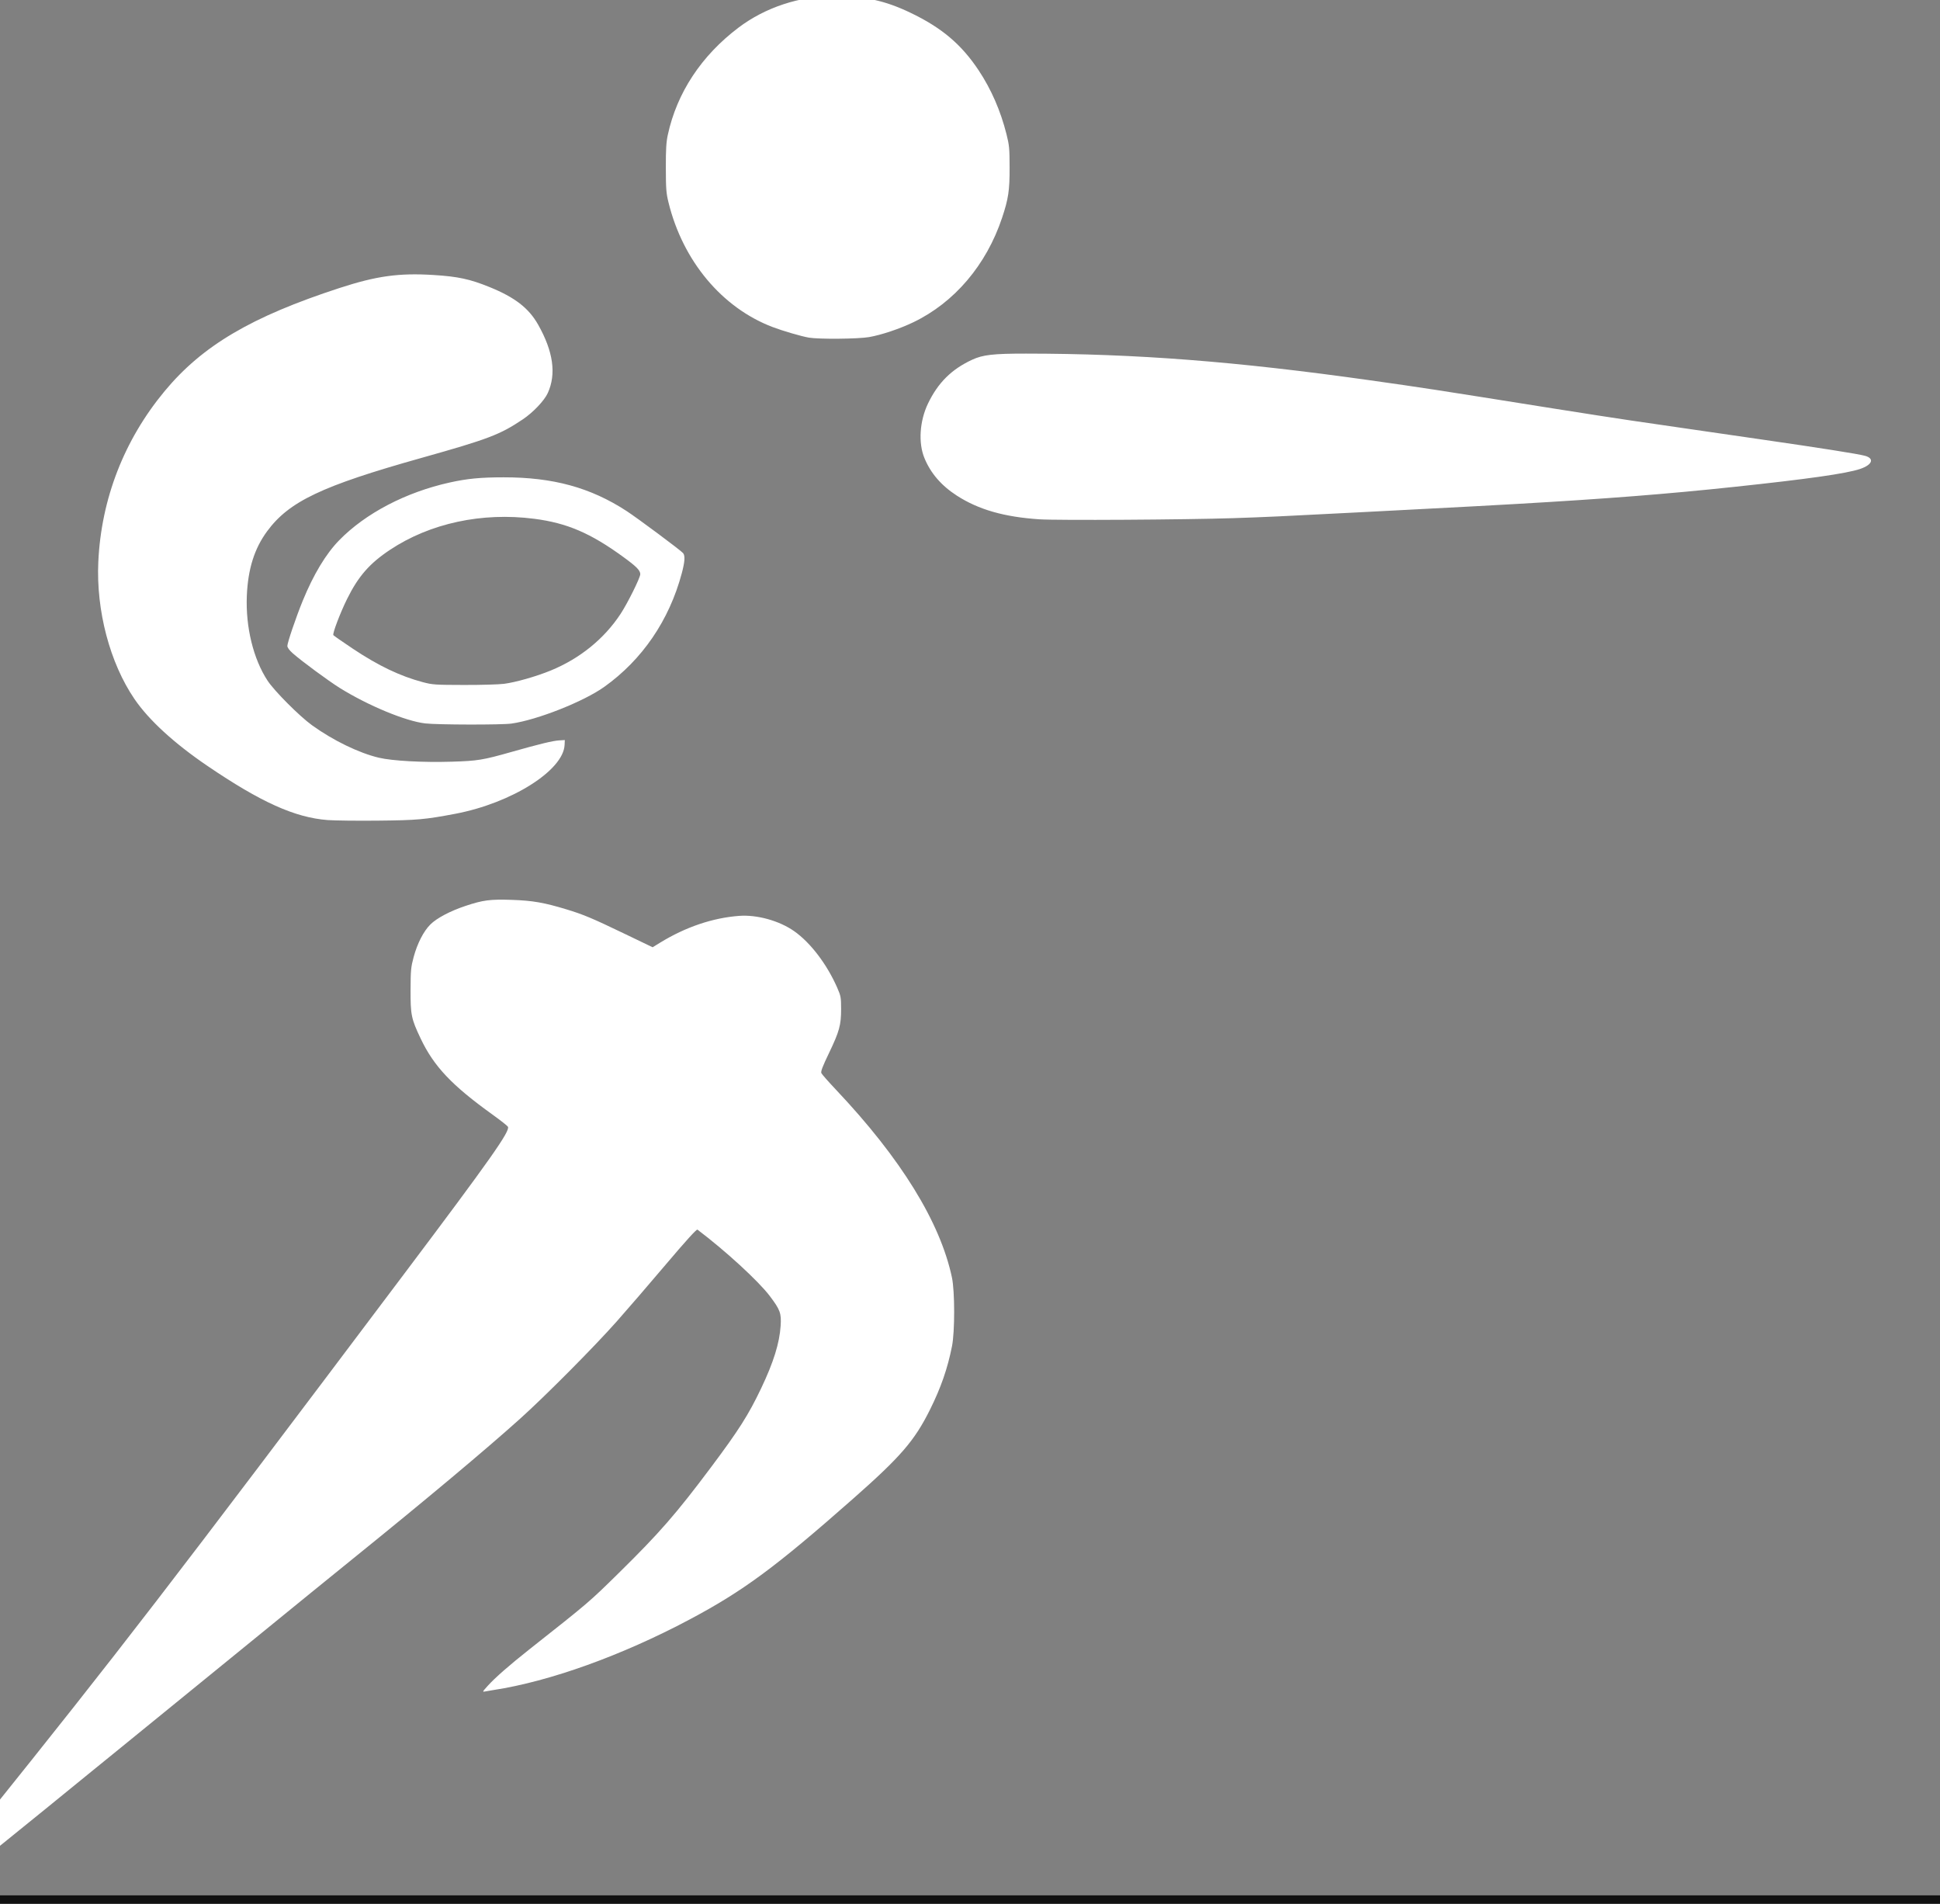 <?xml version="1.0" encoding="UTF-8" standalone="no"?>
<!-- Created with Inkscape (http://www.inkscape.org/) -->

<svg
   width="36.968mm"
   height="36.269mm"
   viewBox="0 0 36.968 36.269"
   version="1.1"
   id="svg1"
   inkscape:version="1.3.1 (91b66b0783, 2023-11-16)"
   sodipodi:docname="SPORTS.svg"
   xml:space="preserve"
   xmlns:inkscape="http://www.inkscape.org/namespaces/inkscape"
   xmlns:sodipodi="http://sodipodi.sourceforge.net/DTD/sodipodi-0.dtd"
   xmlns="http://www.w3.org/2000/svg"
   xmlns:svg="http://www.w3.org/2000/svg"><rect x="0" y="0" width="36.968" height="36.269" fill="#808080" stroke="none"/><sodipodi:namedview
     id="namedview1"
     pagecolor="#505050"
     bordercolor="#eeeeee"
     borderopacity="1"
     inkscape:showpageshadow="0"
     inkscape:pageopacity="0"
     inkscape:pagecheckerboard="0"
     inkscape:deskcolor="#505050"
     inkscape:document-units="mm"
     inkscape:zoom="1.658614"
     inkscape:cx="536.5926"
     inkscape:cy="-46.122847"
     inkscape:window-width="2880"
     inkscape:window-height="1676"
     inkscape:window-x="-12"
     inkscape:window-y="-12"
     inkscape:window-maximized="1"
     inkscape:current-layer="g58" /><defs
     id="defs1" /><g
     inkscape:label="Layer 1"
     inkscape:groupmode="layer"
     id="layer1"
     transform="translate(100.542,517.555)"><g
       id="g58"
       transform="matrix(0.126,0,0,0.126,-618.014,-549.328)"
       style="fill:#ffffff;fill-opacity:1;stroke-width:7.918"
       inkscape:export-filename="..\ASSETSCHARTE\SPORTS.svg"
       inkscape:export-xdpi="414.18015"
       inkscape:export-ydpi="414.18015"><path
         style="fill:#ffffff;fill-opacity:1;stroke-width:7.918"
         d="m 319.832,538.381 c 0.311,-0.998 1.727,-4.005 2.995,-6.359 1.748,-3.245 4.078,-7.139 8.362,-13.981 5.841,-9.326 7.974,-12.744 9.171,-14.691 2.377,-3.866 15.886,-25.184 21.433,-33.82 10.974,-17.087 17.032,-26.015 25.717,-37.899 7.88,-10.783 11.159,-14.486 16.044,-18.117 3.075,-2.286 6.106,-3.835 9.583,-4.899 1.381,-0.423 1.748,-0.463 4.127,-0.458 2.848,0.011 4.273,0.275 6.133,1.155 3.847,1.82 5.535,7.426 3.97,13.18 -0.478,1.758 -1.365,3.933 -2.936,7.201 -3.567,7.421 -9.804,16.248 -18.506,26.193 -3.899,4.455 -10.116,10.795 -23.107,23.559 -28.531,28.034 -29.043,28.524 -38.404,36.738 -9.264,8.128 -12.44,11.13 -16.697,15.779 -3.952,4.316 -5.443,5.731 -6.68,6.337 -1.157,0.567 -1.359,0.58 -1.204,0.082 z m 30.645,-87.123 c -1.58,-0.349 -2.782,-0.867 -3.81,-1.645 -1.954,-1.478 -2.688,-2.875 -2.806,-5.339 -0.131,-2.726 0.662,-5.648 2.765,-10.186 1.981,-4.278 4.288,-7.839 10.018,-15.467 8.7,-11.582 13.595,-17.141 19.858,-22.553 5.229,-4.518 9.915,-6.811 14.33,-7.012 2.124,-0.097 2.853,0.079 5.724,1.382 2.931,1.33 3.733,1.898 4.287,3.03 1.143,2.336 0.526,6.833 -1.616,11.771 -2.057,4.743 -8.471,13.803 -15.107,21.339 -5.647,6.413 -17.94,18.46 -22.02,21.578 -2.086,1.594 -4.101,2.583 -6.272,3.076 -1.435,0.327 -3.929,0.338 -5.35,0.025 z m 97.906,-35.399 c -0.255,-0.046 -0.463,-0.159 -0.463,-0.252 0,-0.244 2.113,-1.178 4.632,-2.048 1.204,-0.416 2.607,-0.921 3.116,-1.122 2.311,-0.915 12.505,-6.46 19.455,-10.584 7.488,-4.443 12.093,-7.656 15.039,-10.493 l 1.227,-1.181 -0.348,-0.489 c -0.381,-0.535 -2.627,-2.627 -4.907,-4.571 -1.338,-1.141 -2.602,-2.079 -9.831,-7.299 -5.629,-4.065 -7.967,-6.175 -10.909,-9.851 -2.049,-2.559 -2.867,-3.89 -3.372,-5.482 -0.484,-1.527 -0.514,-3.747 -0.064,-4.661 0.607,-1.231 2.9,-3.106 4.439,-3.63 1.086,-0.37 4.846,-0.219 6.735,0.271 8.142,2.11 24.237,14.641 31.827,24.78 2.192,2.928 3.6,5.541 4.268,7.917 1.521,5.412 -1.779,12.231 -8.087,16.712 -4.978,3.536 -14.454,7.054 -24.585,9.126 -3.605,0.737 -12.623,2.312 -14.654,2.559 -1.907,0.232 -12.58,0.468 -13.517,0.299 z m -46.279,-77.23 c -4.37,-0.447 -8.204,-1.805 -12.535,-4.44 -2.347,-1.428 -3.595,-2.371 -5.969,-4.51 -1.813,-1.633 -4.426,-4.424 -5.872,-6.271 -6.485,-8.284 -10.281,-19.493 -9.5,-28.05 0.84,-9.2 6.735,-18.034 16.852,-25.255 6.393,-4.562 12.44,-7.448 19.562,-9.334 4.094,-1.084 13.769,-2.726 14.092,-2.391 0.283,0.293 -2.73,2.75 -6.75,5.503 -12.552,8.6 -15.807,11.093 -20.082,15.379 -2.793,2.8 -4.258,4.597 -5.686,6.978 -3.237,5.393 -3.857,11.944 -1.618,17.078 0.751,1.722 1.386,2.614 3.114,4.371 2.306,2.347 4.376,3.792 9.001,6.282 9.162,4.935 11.765,6.705 14.064,9.565 1.973,2.455 3.456,6.049 3.451,8.363 -0.003,1.353 -0.398,2.649 -1.13,3.704 -1.793,2.585 -5.455,3.593 -10.996,3.026 z m 50.111,-3.948 c -2.441,-0.341 -3.267,-0.516 -4.854,-1.026 -2.508,-0.806 -3.749,-1.391 -5.557,-2.617 -1.95,-1.323 -4.833,-4.186 -5.987,-5.945 -3.117,-4.753 -4.239,-9.512 -3.556,-15.08 0.653,-5.318 4.568,-11.382 9.462,-14.656 2.796,-1.87 5.177,-2.863 8.474,-3.534 1.613,-0.328 2.145,-0.362 4.159,-0.264 4.219,0.205 6.848,0.833 9.852,2.352 4.71,2.382 8.66,6.677 10.552,11.475 2.73,6.924 1.954,13.426 -2.382,19.96 -2.938,4.427 -8.375,7.957 -13.882,9.011 -1.367,0.262 -5.282,0.464 -6.28,0.325 z m -19.623,-52.567 c -3.785,-0.421 -6.441,-1.751 -9.348,-4.681 -1.664,-1.677 -2.313,-2.66 -3.212,-4.864 -0.807,-1.978 -1.078,-3.39 -1.075,-5.588 0.004,-2.26 0.292,-3.959 0.966,-5.691 1.687,-4.336 5.034,-7.453 9.84,-9.163 1.602,-0.57 5.14,-0.732 7.408,-0.34 2.863,0.495 5.41,1.867 7.728,4.16 2.314,2.289 3.698,4.741 4.313,7.641 0.369,1.739 0.224,5.808 -0.266,7.489 -1.634,5.603 -5.962,9.648 -11.456,10.709 -1.366,0.264 -3.931,0.435 -4.898,0.328 z m 3.858,-6.213 c 1.618,-0.381 2.981,-1.176 4.311,-2.513 2.004,-2.016 2.896,-4.327 2.732,-7.081 -0.177,-2.966 -1.488,-5.337 -3.914,-7.079 -1.327,-0.952 -2.441,-1.377 -4.247,-1.617 -1.851,-0.246 -3.578,0.059 -5.389,0.952 -3.587,1.769 -5.691,6.103 -4.863,10.018 1.118,5.288 6.177,8.545 11.371,7.32 z"
         id="path1"
         inkscape:export-filename="hand.svg"
         inkscape:export-xdpi="414.18015"
         inkscape:export-ydpi="414.18015" /><path
         style="fill:#ffffff;fill-opacity:1;stroke-width:7.918"
         d="m 4097.287,538.732 c -0.059,-0.059 -0.108,-0.553 -0.108,-1.097 0,-0.962 0.035,-1.036 1.277,-2.705 0.702,-0.944 3.467,-4.444 6.144,-7.778 20.64,-25.711 27.406,-34.496 63.542,-82.507 12.952,-17.208 15.975,-21.497 15.594,-22.119 -0.097,-0.158 -1.143,-0.982 -2.325,-1.831 -6.173,-4.436 -8.863,-7.282 -10.87,-11.498 -1.421,-2.986 -1.543,-3.575 -1.528,-7.38 0.011,-2.951 0.056,-3.419 0.462,-4.932 0.553,-2.062 1.504,-3.918 2.528,-4.936 0.974,-0.969 3.001,-2.039 5.327,-2.814 2.642,-0.88 3.737,-1.022 7.017,-0.909 3.124,0.107 4.856,0.408 8.211,1.425 2.607,0.79 3.9,1.334 8.915,3.746 l 4.147,1.994 1.168,-0.717 c 3.816,-2.34 7.91,-3.726 11.904,-4.028 2.713,-0.205 6.083,0.73 8.339,2.314 2.473,1.737 4.966,5.017 6.523,8.582 0.529,1.212 0.57,1.437 0.572,3.168 0,2.449 -0.256,3.392 -1.834,6.681 -0.991,2.065 -1.264,2.787 -1.148,3.036 0.084,0.18 1.087,1.317 2.229,2.526 9.798,10.372 15.733,19.984 17.515,28.369 0.442,2.08 0.447,8.177 0.01,10.383 -0.672,3.38 -1.679,6.284 -3.336,9.61 -2.334,4.688 -4.426,7.108 -11.63,13.46 -11.743,10.353 -16.59,13.932 -24.715,18.252 -10.252,5.45 -21.182,9.379 -29.687,10.671 -0.378,0.058 -0.913,0.15 -1.191,0.205 -0.497,0.099 -0.492,0.088 0.343,-0.842 1.087,-1.21 3.312,-3.157 6.325,-5.536 9.023,-7.124 9.005,-7.109 13.55,-11.578 6.087,-5.984 8.63,-8.902 13.916,-15.964 4.185,-5.591 5.645,-7.89 7.557,-11.899 1.88,-3.941 2.784,-6.845 2.952,-9.476 0.12,-1.884 -0.071,-2.405 -1.633,-4.475 -1.708,-2.261 -6.697,-6.841 -10.95,-10.051 -0.129,-0.097 -1.739,1.678 -4.805,5.297 -2.536,2.994 -5.884,6.876 -7.44,8.628 -3.453,3.887 -10.756,11.234 -14.59,14.679 -5.239,4.707 -14.313,12.304 -25.217,21.112 -3.287,2.655 -7.298,5.918 -19.832,16.133 -13.416,10.934 -14.654,11.942 -16.647,13.553 -1.038,0.839 -2.467,1.999 -3.175,2.578 -9.088,7.425 -19.626,15.933 -22.331,18.031 -0.531,0.411 -1.013,0.7 -1.073,0.641 z m 59.185,-162.573 c -4.959,-0.382 -10.095,-2.696 -18.191,-8.196 -5.011,-3.404 -8.856,-6.928 -11.02,-10.1 -3.725,-5.46 -5.813,-13.375 -5.473,-20.744 0.44,-9.513 3.899,-18.42 10.022,-25.802 5.719,-6.895 13.122,-11.261 26.464,-15.606 5.594,-1.822 8.974,-2.29 14.2,-1.966 3.711,0.23 5.51,0.618 8.498,1.831 3.816,1.55 5.915,3.174 7.327,5.668 2.298,4.059 2.78,7.473 1.463,10.356 -0.524,1.146 -2.21,2.921 -3.773,3.971 -3.461,2.324 -5.198,2.984 -15.36,5.84 -15.057,4.231 -19.979,6.57 -23.303,11.074 -1.935,2.622 -2.909,5.718 -3.076,9.782 -0.194,4.718 0.988,9.547 3.137,12.817 1.033,1.571 4.834,5.381 6.734,6.749 3.189,2.297 7.089,4.189 10.101,4.9 2.047,0.483 6.656,0.734 11.032,0.6 3.912,-0.119 4.688,-0.246 8.995,-1.467 4.278,-1.213 6.263,-1.693 7.233,-1.753 l 0.858,-0.052 -0.033,0.729 c -0.172,3.859 -8.019,8.806 -16.529,10.42 -4.588,0.87 -5.77,0.975 -11.67,1.035 -3.162,0.033 -6.599,-0.009 -7.637,-0.087 z m 14.759,-14.614 c -2.947,-0.335 -8.629,-2.69 -12.901,-5.346 -1.707,-1.061 -5.823,-4.094 -7.135,-5.258 -0.525,-0.466 -0.815,-0.863 -0.815,-1.116 0,-0.491 1.325,-4.38 2.321,-6.813 1.633,-3.99 3.507,-7.102 5.514,-9.156 3.987,-4.083 10.08,-7.266 16.72,-8.736 2.659,-0.589 4.646,-0.78 8.144,-0.783 7.478,-0.009 13.143,1.542 18.589,5.086 1.69,1.1 8.254,5.987 8.564,6.377 0.323,0.405 0.26,1.318 -0.21,3.074 -1.901,7.094 -5.966,13.044 -11.716,17.147 -3.117,2.224 -10.125,4.996 -14.03,5.549 -1.474,0.209 -11.153,0.191 -13.043,-0.024 z m 11.898,-5.984 c 1.742,-0.218 4.879,-1.11 7.083,-2.014 4.403,-1.805 8.083,-4.788 10.565,-8.565 1.071,-1.63 2.974,-5.465 2.975,-5.995 0,-0.574 -0.555,-1.142 -2.531,-2.583 -4.976,-3.629 -8.54,-5.159 -13.507,-5.799 -7.898,-1.018 -15.752,0.671 -21.802,4.688 -3.097,2.056 -4.808,4.013 -6.5,7.436 -1.043,2.109 -2.226,5.223 -2.077,5.465 0.051,0.083 1.384,1.012 2.962,2.065 3.847,2.567 7.148,4.144 10.569,5.049 1.468,0.389 1.862,0.415 6.206,0.423 2.551,0.009 5.277,-0.072 6.058,-0.17 z m 81.002,-24.874 c -5.345,-0.356 -9.223,-1.467 -12.498,-3.58 -2.354,-1.52 -3.964,-3.385 -4.91,-5.691 -0.94,-2.289 -0.724,-5.589 0.537,-8.22 1.514,-3.16 3.569,-5.2 6.692,-6.642 1.62,-0.748 3.173,-0.924 8.15,-0.923 16.62,0.009 31.763,1.18 51.999,4.033 8.178,1.153 8.921,1.268 27.716,4.26 4.436,0.706 9.726,1.525 11.756,1.82 2.029,0.295 5.505,0.8 7.723,1.124 2.218,0.324 7.817,1.136 12.442,1.805 8.747,1.266 14.143,2.119 15.211,2.405 1.495,0.401 1.146,1.366 -0.722,1.995 -2.075,0.698 -7.843,1.519 -19.037,2.709 -10.179,1.082 -19.2,1.79 -32.779,2.573 -4.104,0.237 -7.467,0.417 -17.805,0.954 -1.817,0.094 -4.752,0.247 -6.521,0.339 -10.986,0.573 -13.885,0.707 -18.663,0.863 -7.248,0.237 -26.613,0.352 -29.291,0.174 z m -34.893,-27.475 c -1.109,-0.187 -3.959,-1.02 -5.49,-1.604 -7.644,-2.917 -13.545,-9.976 -15.719,-18.805 -0.355,-1.441 -0.402,-2.05 -0.408,-5.234 -0.01,-2.818 0.059,-3.909 0.295,-5.004 1.373,-6.359 5.071,-11.972 10.681,-16.213 4.055,-3.065 9.269,-4.787 14.478,-4.779 4.605,0.009 7.671,0.674 11.502,2.503 4.748,2.267 7.736,4.787 10.357,8.734 1.899,2.86 3.316,6.113 4.207,9.657 0.418,1.664 0.463,2.147 0.468,5.016 0.01,3.491 -0.182,4.744 -1.136,7.609 -2.379,7.139 -7.215,12.825 -13.446,15.809 -2.073,0.993 -4.814,1.91 -6.673,2.232 -1.668,0.289 -7.568,0.341 -9.116,0.08 z"
         id="path58" /><path
         style="fill:#ffffff;fill-opacity:1;stroke-width:7.918"
         d="m 1697.43,537.922 c 0.252,-1.065 2.938,-10.435 5.041,-17.581 4.658,-15.836 5.307,-18.056 6.385,-21.841 1.313,-4.61 3.66,-13.469 4.849,-18.297 1.138,-4.622 3.953,-15.332 5.318,-20.233 3.39,-12.169 5.781,-19.36 9.18,-27.612 6.162,-14.957 9.886,-20.282 15.455,-22.098 2.386,-0.778 5.973,-0.719 7.636,0.126 2.353,1.197 4.696,4.428 5.5,7.586 0.51,2.002 0.079,8.953 -0.88,14.166 -1.815,9.876 -6.048,20.031 -15.712,37.692 -2.479,4.531 -3.052,5.507 -10.545,17.961 -15.819,26.293 -17.618,29.228 -22.219,36.259 -4.069,6.217 -9.753,14.335 -10.037,14.335 -0.044,0 -0.031,-0.209 0.03,-0.464 z m 68.896,-61.838 c 0.295,-1.103 2.663,-6.907 6.319,-15.487 6.459,-15.16 7.872,-18.924 9.447,-25.168 1.375,-5.451 4.096,-21.403 3.716,-21.784 -0.06,-0.06 -1.305,1.101 -2.767,2.581 -3.647,3.693 -5.134,4.751 -7.217,5.138 -2.619,0.487 -5.815,-0.725 -7.752,-2.938 -0.805,-0.921 -1.847,-2.778 -2.427,-4.33 -1.744,-4.662 -1.537,-10.225 0.596,-16.013 1.975,-5.361 5.523,-10.828 10.001,-15.416 4.998,-5.12 9.702,-8.207 15.525,-10.19 3.14,-1.069 4.34,-1.288 6.389,-1.168 4.139,0.244 6.917,2.265 9.086,6.613 2.1,4.209 3.051,9.711 2.857,16.527 -0.128,4.457 -0.456,6.522 -2.053,12.901 -2.612,10.432 -7.137,20.88 -14.062,32.464 -3.293,5.508 -9.399,14.312 -14.271,20.575 -0.938,1.206 -2.081,2.686 -2.539,3.289 -1.244,1.635 -8.99,10.908 -10.079,12.065 l -0.945,1.005 z m -116.726,-60.154 c 0,-0.668 3.044,-7.592 5.52,-12.555 6.85,-13.734 16.357,-27.507 27.696,-40.126 3.249,-3.616 13.593,-13.917 16.872,-16.802 9.403,-8.274 15.732,-11.867 21.961,-12.468 3.09,-0.298 4.808,-0.129 6.356,0.626 1.588,0.775 3.077,2.252 3.988,3.958 l 0.664,1.244 v 2.53 2.53 l -0.618,1.293 c -1.081,2.264 -3.565,4.53 -9.332,8.515 -1.206,0.833 -6.063,4.121 -10.793,7.306 -25.134,16.925 -31.923,22.613 -46.37,38.852 -5.233,5.882 -10.17,10.809 -13.562,13.535 -2.02,1.623 -2.383,1.861 -2.383,1.563 z m 209.049,-68.596 c -0.043,-0.069 -0.307,-1.943 -0.588,-4.164 -2.071,-16.386 -2.766,-20.133 -5.247,-28.323 -1.542,-5.088 -3.212,-11.778 -2.992,-11.983 0.055,-0.052 5.099,-0.37 9.488,-0.599 5.676,-0.296 18.241,-0.363 31.79,-0.17 10.8,0.154 19.143,0.417 19.36,0.61 0.046,0.041 -1.322,5.456 -4.017,15.902 -1.2,4.65 -1.915,8.457 -2.857,15.213 -0.747,5.351 -1.643,11.535 -1.806,12.459 l -0.1,0.57 -2.112,-0.12 c -3.131,-0.178 -2.902,0.045 -2.898,-2.828 0.013,-10.385 1.479,-20.029 4.99,-32.832 0.524,-1.911 0.701,-2.803 0.572,-2.882 -0.36,-0.222 -8.835,-0.33 -26.625,-0.338 l -17.939,-0.008 0.11,0.384 c 0.553,1.928 2.429,9.515 3.034,12.273 1.452,6.616 1.999,10.622 2.31,16.914 0.236,4.765 0.169,7.148 -0.217,7.737 -0.39,0.595 -4.069,2.486 -4.254,2.186 z m -73.413,-18.91 c -2.087,-0.616 -4.544,-2.557 -5.494,-4.34 -0.689,-1.292 -1.01,-3.033 -0.879,-4.769 0.361,-4.775 2.493,-8.089 7.757,-12.06 2.321,-1.751 4.139,-2.927 10.009,-6.475 9.995,-6.042 13.392,-8.31 20.436,-13.645 8.937,-6.769 16.995,-13.672 33.867,-29.008 4.018,-3.652 7.343,-6.603 7.389,-6.557 0.12,0.12 -4.539,9.745 -6.46,13.35 -4.759,8.925 -8.836,14.804 -17.314,24.966 -11.856,14.211 -20.629,23.124 -29.119,29.584 -5.53,4.208 -12.833,8.637 -15.01,9.104 -1.329,0.285 -3.964,0.208 -5.182,-0.152 z m -39.761,-8.691 c -6.902,-1.277 -12.676,-5.561 -15.756,-11.691 -1.665,-3.312 -2.379,-6.19 -2.39,-9.633 -0.01,-2.38 0.068,-3.123 0.535,-5.17 0.773,-3.39 2.508,-6.715 5.022,-9.623 1.662,-1.923 4.305,-3.96 6.695,-5.162 1.296,-0.651 4.118,-1.591 5.654,-1.882 2.896,-0.549 8.201,-0.177 10.88,0.764 9.084,3.19 14.91,11.283 14.91,20.715 0,2.748 -0.296,4.656 -1.094,7.042 -2.456,7.347 -8.088,12.468 -15.855,14.418 -1.83,0.459 -6.648,0.584 -8.601,0.222 z m 126.082,-20.745 c -7.113,-1.11 -13.28,-5.899 -16.23,-12.602 -1.097,-2.493 -1.349,-3.61 -1.472,-6.532 -0.163,-3.855 -0.01,-6.024 0.547,-7.825 2.314,-7.467 7.917,-12.734 15.747,-14.805 1.302,-0.344 1.842,-0.388 4.677,-0.377 2.914,0.011 3.369,0.054 5.029,0.475 4.21,1.068 7.242,2.833 10.278,5.982 2.378,2.467 3.864,4.972 5.05,8.517 0.677,2.023 0.686,2.081 0.769,5.082 0.097,3.537 -0.074,5.115 -0.808,7.404 -1.081,3.374 -2.471,5.743 -4.799,8.177 -4.927,5.152 -11.926,7.576 -18.788,6.505 z m 7.28,-6.14 c 2.326,-0.595 4.919,-1.982 6.571,-3.517 2.101,-1.951 3.942,-4.936 4.596,-7.455 0.463,-1.783 0.523,-5.316 0.122,-7.253 -0.625,-3.021 -1.86,-5.366 -3.982,-7.564 -1.444,-1.496 -2.656,-2.346 -4.772,-3.348 -2.005,-0.95 -3.62,-1.255 -6.715,-1.27 -2.847,-0.013 -4.185,0.304 -6.699,1.59 -3.691,1.888 -6.473,5.243 -7.807,9.413 -0.56,1.751 -0.753,4.832 -0.428,6.844 0.929,5.761 5.062,10.561 10.633,12.348 1.495,0.48 1.583,0.49 4.569,0.516 2.108,0.018 2.883,-0.042 3.912,-0.305 z"
         id="path38" /><path
         style="fill:#ffffff;fill-opacity:1;stroke-width:7.918"
         d="m 2397.145,538.224 c -0.061,-0.159 -0.367,-1.415 -0.679,-2.791 -5.426,-23.95 -8.84,-36.798 -15.731,-59.207 -4.286,-13.94 -6.407,-18.3 -18.854,-38.758 -5.878,-9.661 -9.91,-17.097 -12.472,-23 l -1.044,-2.406 -44.002,-0.049 -44.002,-0.049 v -3.271 -3.272 h 42.942 42.942 l -0.135,-0.433 c -0.074,-0.238 -0.182,-2.626 -0.24,-5.306 -0.091,-4.255 -0.062,-5.031 0.232,-6.116 0.398,-1.469 1.476,-3.218 2.524,-4.094 1.231,-1.029 4.058,-2.315 5.375,-2.445 2.887,-0.284 8.148,2.613 11.645,6.413 1.498,1.628 2.911,3.489 5.08,6.688 2.48,3.66 4.021,5.485 4.632,5.485 0.066,0 0.062,-1.581 -0.01,-3.512 -0.144,-3.928 0.027,-5.392 0.812,-6.942 0.7,-1.382 1.986,-2.661 4.143,-4.12 l 1.898,-1.284 3.117,0.628 c 1.717,0.346 3.747,0.89 4.52,1.212 3.197,1.331 6.876,4.555 13.634,11.949 l 1.36,1.488 30.012,0.192 c 16.507,0.106 57.922,0.194 92.034,0.195 h 62.022 v 3.272 3.272 h -89.849 c -49.417,0 -89.899,0.05 -89.96,0.111 -0.127,0.127 0.028,0.481 6.207,14.228 10.336,22.992 11.155,25.024 16.152,40.033 10.816,32.487 11.961,36.54 16.572,58.702 0.551,2.646 1.327,6.371 1.726,8.276 0.399,1.905 0.692,3.5 0.651,3.545 -0.154,0.167 -1.25,0.071 -1.448,-0.126 -0.113,-0.113 -0.444,-1.059 -0.735,-2.101 -0.788,-2.821 -1.672,-5.182 -4.961,-13.251 -6.595,-16.179 -8.551,-20.727 -11.793,-27.426 -1.358,-2.805 -3.994,-8.295 -5.857,-12.2 -7.98,-16.721 -12.242,-23.298 -24.462,-37.745 -1.612,-1.905 -3.7,-4.374 -4.641,-5.485 -7.01,-8.281 -11.036,-13.696 -14.237,-19.15 -3.535,-6.024 -4.655,-7.692 -4.965,-7.391 -0.285,0.277 1.535,7.373 5.178,20.189 5.36,18.857 6.249,22.757 8.366,36.665 0.419,2.752 1.627,10.59 2.684,17.418 2.156,13.921 2.39,15.628 2.8,20.401 1.141,13.283 1.672,33.772 0.818,31.564 z m 49.5,-183.807 c -4.376,-0.332 -12.735,-1.786 -17.877,-3.111 -9.147,-2.356 -24.425,-7.748 -29.544,-10.428 -3.225,-1.689 -4.678,-2.758 -7.218,-5.309 -2.636,-2.647 -4.061,-4.566 -5.195,-6.993 -1.234,-2.641 -1.319,-3.775 -0.546,-7.32 0.209,-0.957 0.203,-1.143 -0.039,-1.296 -0.728,-0.46 -4.99,-0.009 -7.334,0.776 -1.653,0.554 -4.003,1.623 -12.387,5.64 -5.313,2.545 -6.548,2.9 -10.104,2.901 -2.193,0 -2.757,-0.062 -3.615,-0.404 -1.415,-0.564 -2.791,-1.667 -3.705,-2.97 -0.94,-1.341 -1.227,-2.004 -1.802,-4.171 l -0.443,-1.669 -43.242,-0.049 -43.242,-0.049 0.052,-3.32 0.052,-3.32 44.267,-0.049 44.267,-0.049 1.835,-1.587 c 3.257,-2.818 6.905,-5.047 13.948,-8.521 6.531,-3.222 14.034,-6.37 23,-9.649 5.363,-1.962 19.928,-7.092 25.117,-8.846 2.329,-0.788 4.537,-1.549 4.908,-1.693 2.444,-0.947 16.693,-5.233 21.171,-6.368 5.741,-1.455 14.411,-3.337 25.79,-5.6 2.373,-0.472 5.966,-0.827 5.966,-0.589 0,0.162 -2.312,1.302 -3.705,1.827 -0.609,0.229 -1.605,0.605 -2.213,0.835 -2.82,1.065 -11.568,4.998 -27.763,12.479 -2.699,1.247 -6.337,2.919 -8.084,3.714 -19.644,8.95 -30.533,15.24 -39.344,22.728 l -1.494,1.27 100.34,0.048 100.34,0.048 0.052,3.32 0.052,3.32 -90.8,0.007 -90.8,0.007 0.481,0.404 c 0.939,0.788 8.271,5.944 10.708,7.53 3.988,2.595 6.119,3.783 9.597,5.35 1.8,0.811 4.658,2.103 6.351,2.871 8.715,3.953 17.923,6.655 32.815,9.63 5.469,1.092 12.135,2.261 16.937,2.968 8.8,1.297 12.381,2.131 13.286,3.094 0.403,0.429 0.412,0.475 0.09,0.475 -0.196,0 -2.527,0.212 -5.182,0.472 -2.655,0.259 -6.818,0.648 -9.253,0.864 -2.435,0.216 -5.379,0.491 -6.544,0.612 -2.526,0.262 -26.904,0.399 -29.951,0.168 z m 35.913,-42.934 c -5.501,-0.492 -11.907,-4.392 -15.289,-9.307 -1.415,-2.057 -2.837,-5.403 -3.399,-7.999 -0.528,-2.438 -0.487,-7.752 0.077,-10.037 1.827,-7.404 7.403,-13.421 14.669,-15.828 2.774,-0.919 4.655,-1.156 8.162,-1.028 3.249,0.119 5.002,0.522 8.005,1.844 4.449,1.958 8.666,5.979 10.829,10.325 1.81,3.637 2.374,6.533 2.208,11.337 -0.083,2.393 -0.191,3.211 -0.615,4.637 -2.191,7.369 -7.611,12.947 -14.95,15.386 -2.297,0.764 -5.886,1.012 -9.698,0.67 z m 6.057,-6.55 c 6.003,-0.943 11.429,-6.407 12.524,-12.61 0.353,-1.999 0.155,-5.776 -0.388,-7.384 -1.427,-4.232 -4.499,-7.794 -8.373,-9.711 -2.199,-1.088 -3.459,-1.34 -6.736,-1.346 -2.49,-0.007 -3.085,0.057 -4.33,0.443 -5.101,1.584 -9.033,5.382 -10.692,10.325 -0.629,1.874 -0.859,5.549 -0.484,7.71 0.805,4.633 4.152,9.002 8.577,11.198 3.148,1.563 6.1,1.972 9.902,1.375 z m -127.281,-6.523 c -3.744,-0.465 -7.99,-2.134 -11.284,-4.437 -4.062,-2.839 -7.811,-8.221 -9.177,-13.173 -0.487,-1.765 -0.531,-2.211 -0.537,-5.389 -0.01,-4.724 0.507,-6.832 2.704,-11.067 3.244,-6.252 9.453,-10.741 17.21,-12.44 1.199,-0.263 2.33,-0.351 4.234,-0.331 5.469,0.058 10.172,1.45 14.45,4.279 1.966,1.3 4.901,4.113 6.088,5.834 2.581,3.742 4.675,9.523 4.675,12.903 0,3.203 -0.666,6.191 -2.093,9.388 -3.17,7.103 -8.984,11.982 -16.672,13.991 -1.635,0.427 -2.404,0.511 -5.101,0.554 -1.747,0.028 -3.771,-0.023 -4.498,-0.113 z"
         id="path35"
         inkscape:export-filename="volley.svg"
         inkscape:export-xdpi="96"
         inkscape:export-ydpi="96" /><path
         style="fill:#ffffff;fill-opacity:1;stroke-width:7.918"
         d="m 2011.923,538.273 c 0,-0.26 1.548,-3.965 2.195,-5.254 2.921,-5.82 32.616,-53.244 47.879,-76.463 10.879,-16.551 25.473,-37.969 29.957,-43.967 9.961,-13.323 18.17,-21.073 25.347,-23.93 2.664,-1.06 4.264,-1.336 7.767,-1.339 4.112,0 6.183,0.619 8.916,2.679 2.305,1.737 3.068,3.713 3.064,7.935 0,4.19 -0.673,6.777 -3.208,12.401 -4.813,10.675 -9.529,17.198 -23.638,32.693 -16.635,18.27 -34.969,36.399 -73.581,72.761 -3.946,3.716 -8.143,7.682 -9.326,8.814 -11.755,11.243 -15.373,14.46 -15.373,13.671 z m -44.377,-4.116 c -6.192,-1.657 -11.804,-5.537 -15.476,-10.699 -2.228,-3.131 -4.029,-7.667 -4.525,-11.392 -0.362,-2.722 -0.139,-8.174 0.414,-10.109 3.012,-10.537 9.934,-17.283 20.407,-19.888 1.704,-0.424 2.15,-0.449 5.842,-0.336 2.198,0.067 4.643,0.256 5.432,0.417 5.501,1.129 11.415,4.779 15.075,9.304 2.398,2.965 4.96,8.592 5.502,12.085 0.327,2.108 0.286,7.461 -0.073,9.52 -0.417,2.389 -1.188,4.599 -2.517,7.211 -2.773,5.449 -7.253,9.691 -12.904,12.218 -4.268,1.908 -4.38,1.93 -10.412,1.995 -4.681,0.05 -5.504,0.01 -6.765,-0.326 z m -56.95,-18.293 c -0.075,-2.386 -0.135,-7.538 -0.135,-11.449 v -7.11 l 10.784,-18.633 c 5.931,-10.248 12.882,-22.276 15.446,-26.729 2.564,-4.453 7.765,-13.469 11.558,-20.036 9.59,-16.603 13.935,-24.192 14.719,-25.708 l 0.67,-1.297 0.141,-41.815 c 0.078,-22.998 0.207,-42.46 0.287,-43.25 0.233,-2.29 1.275,-3.799 3.275,-4.74 2.427,-1.143 5.38,-0.047 7.102,2.635 l 0.687,1.071 0.127,37.003 c 0.07,20.352 0.199,38.455 0.286,40.231 l 0.159,3.228 h 30.858 30.858 l 1.389,0.825 c 4.41,2.62 4.242,7.719 -0.333,10.107 l -1.238,0.646 -28.696,0.13 c -15.783,0.071 -30.08,0.143 -31.771,0.159 l -3.075,0.029 -2.552,4.454 c -2.89,5.045 -19.207,33.293 -32.23,55.8 -4.795,8.286 -13.079,22.629 -18.41,31.874 -5.33,9.244 -9.71,16.832 -9.732,16.861 -0.022,0.029 -0.102,-1.9 -0.175,-4.286 z m 137.817,-79.106 c -1.865,-0.329 -4.243,-1.618 -5.816,-3.153 -1.851,-1.806 -2.172,-2.551 -2.178,-5.053 -0.011,-3.81 0.836,-6.941 3.171,-11.762 4.279,-8.831 13.121,-20.979 24.673,-33.896 7.861,-8.79 16.931,-15.655 22.678,-17.165 1.979,-0.52 6.231,-0.522 8.096,0 8.21,2.281 9.357,7.455 4.101,18.506 -3.351,7.046 -8.801,14.669 -16.897,23.638 -9.697,10.741 -21.492,22.123 -26.45,25.525 -3.715,2.549 -8.305,3.905 -11.378,3.364 z m 102.79,-26.015 c -4.023,-0.11 -4.369,-0.151 -5.295,-0.616 -1.996,-1.003 -3.2,-2.915 -3.208,-5.092 -0.011,-2.062 1.057,-3.727 3.099,-4.85 l 1.098,-0.604 5.637,-0.139 c 3.1,-0.077 28.627,-0.148 56.727,-0.158 l 51.09,-0.019 v 5.849 5.849 l -52.422,-0.051 c -28.832,-0.028 -54.359,-0.104 -56.726,-0.169 z m -2.526,-17.378 c -0.393,-0.275 0.158,-1.503 0.914,-2.038 1.167,-0.825 4.375,-2.299 9.401,-4.319 17.959,-7.218 28.344,-12.555 36.967,-19 2.907,-2.173 3.794,-3.029 4.244,-4.096 0.225,-0.533 0.194,-0.78 -0.245,-1.946 -0.852,-2.263 -2.803,-5.716 -8.17,-14.456 -2.838,-4.622 -5.731,-9.394 -6.427,-10.604 -4.304,-7.473 -6.081,-13.349 -5.08,-16.792 0.935,-3.216 4.236,-6.065 8.527,-7.361 1.413,-0.427 1.643,-0.442 3.038,-0.208 2.924,0.491 5.425,1.562 7.835,3.355 4.354,3.239 7.493,7.096 10.047,12.343 3.348,6.88 7.177,18.027 8.941,26.032 0.545,2.475 0.587,2.978 0.587,7.072 0,3.959 -0.048,4.584 -0.472,6.149 -0.633,2.335 -2.398,5.955 -3.681,7.547 -5.009,6.219 -17.095,11.816 -31.923,14.782 -5.534,1.107 -14.742,2.385 -22.244,3.087 -5.146,0.482 -11.863,0.73 -12.259,0.454 z m -61.836,-79.383 c -7.834,-0.28 -11.299,-0.578 -37.92,-3.259 -2.255,-0.227 -4.884,-0.505 -5.842,-0.617 -0.958,-0.112 -4.556,-0.484 -7.994,-0.827 -3.438,-0.343 -7.866,-0.802 -9.839,-1.021 -1.973,-0.219 -5.847,-0.634 -8.609,-0.922 -5.429,-0.566 -14.29,-1.515 -20.19,-2.162 -15.683,-1.72 -21.259,-2.491 -20.864,-2.886 0.219,-0.219 3.081,-1.092 5.287,-1.612 2.158,-0.509 9.817,-1.372 24.596,-2.772 10.615,-1.005 13.208,-1.239 22.752,-2.053 4.622,-0.394 9.926,-0.854 11.786,-1.021 4.699,-0.423 14.045,-1.197 33.411,-2.767 2.762,-0.224 7.835,-0.636 11.274,-0.916 14.299,-1.164 24.765,-0.855 30.422,0.897 5.404,1.674 9.105,5.3 9.477,9.284 0.153,1.642 -0.183,3.56 -0.86,4.894 -1.429,2.819 -5.255,5.522 -9.216,6.511 -4.787,1.195 -15.574,1.681 -27.671,1.249 z m 77.479,-12.721 c -0.789,-0.07 -2.417,-0.457 -3.618,-0.859 -8.133,-2.721 -13.6,-8.239 -16.519,-16.673 l -0.769,-2.222 v -5.124 -5.124 l 0.756,-2.183 c 3.261,-9.416 9.877,-15.319 19.639,-17.526 2.077,-0.469 6.863,-0.458 9.104,0.022 3.544,0.759 6.875,2.151 9.897,4.137 1.838,1.208 5.184,4.644 6.504,6.678 3.115,4.803 4.448,9.841 4.136,15.636 -0.162,3.012 -0.478,4.563 -1.445,7.079 -1.766,4.601 -5.001,8.876 -8.867,11.718 -2.851,2.096 -7.642,4.083 -10.823,4.49 -1.653,0.211 -5.343,0.189 -7.995,-0.048 z"
         id="path18"
         inkscape:export-filename="foot.svg"
         inkscape:export-xdpi="96"
         inkscape:export-ydpi="96" /><path
         style="fill:#ffffff;fill-opacity:1;stroke-width:7.918"
         d="m 951.98,537.663 c -0.453,-0.398 -0.824,-0.81 -0.824,-0.915 0,-0.106 0.927,-0.697 2.059,-1.314 4.215,-2.297 7.148,-4.495 24.77,-18.564 6.019,-4.805 13.803,-11 17.298,-13.767 3.495,-2.766 9.637,-7.645 13.65,-10.841 4.013,-3.196 10.79,-8.578 15.062,-11.961 4.271,-3.382 9.143,-7.243 10.826,-8.578 3.567,-2.832 9.215,-7.303 12.238,-9.69 1.165,-0.92 3.654,-2.891 5.531,-4.381 1.877,-1.49 7.013,-5.565 11.414,-9.056 4.401,-3.491 9.908,-7.861 12.238,-9.712 30.81,-24.466 35.913,-28.127 46.931,-33.667 7.918,-3.981 11.226,-4.963 16.729,-4.963 5.912,0 8.769,0.947 11.658,3.864 1.854,1.872 3.503,4.779 4.793,8.451 1.252,3.565 0.943,7.301 -0.918,11.101 -2.771,5.658 -7.329,9.363 -21.769,17.694 -15.472,8.927 -45.182,25.443 -82.252,45.725 -2.783,1.523 -8.343,4.571 -12.355,6.773 -7.233,3.971 -11.217,6.149 -28.947,15.825 -5.048,2.755 -11.032,6.039 -13.297,7.299 -21.933,12.194 -31.52,16.934 -41.361,20.453 l -2.647,0.947 z m 320.536,-3.752 c -3.379,-0.636 -6.583,-1.303 -10.826,-2.252 -2.589,-0.579 -8.731,-1.95 -13.65,-3.046 -4.919,-1.096 -11.061,-2.471 -13.65,-3.057 -2.589,-0.585 -5.925,-1.336 -7.413,-1.668 -16.083,-3.591 -26.196,-7.608 -34.243,-13.601 -2.422,-1.804 -7.53,-6.896 -8.746,-8.718 -2.128,-3.19 -4.483,-7.792 -8.348,-16.318 -6.112,-13.481 -11.258,-29.709 -14.432,-45.517 -1.639,-8.16 -1.856,-10.388 -1.875,-19.24 -0.017,-7.624 -0.015,-7.656 0.626,-10.002 1.876,-6.871 5.582,-10.889 11.282,-12.233 5.912,-1.394 13.493,1.138 17.125,5.718 1.681,2.12 3.499,5.562 4.451,8.428 1.591,4.785 2.406,11.504 3.096,25.504 1.108,22.477 1.899,30.108 4.021,38.782 2.244,9.174 6.175,16.427 11.902,21.963 5.913,5.715 12.687,10.185 23.496,15.504 8.991,4.424 11.916,5.533 33.301,12.62 7.96,2.638 14.632,4.899 14.825,5.023 0.417,0.268 0.129,0.527 -1.764,1.586 -1.124,0.63 -1.328,0.661 -4.589,0.702 -1.877,0.024 -3.942,-0.057 -4.589,-0.179 z M 1225.431,418.525 c 3.033,-4.102 6.351,-10.46 8.613,-16.506 3.438,-9.189 5.431,-22.716 4.456,-30.242 -1.366,-10.542 -10.889,-18.444 -27.344,-22.691 -1.776,-0.458 -7.601,-1.74 -12.944,-2.849 -13.928,-2.89 -19.291,-4.315 -23.222,-6.17 -1.509,-0.712 -4.378,-3.366 -5.813,-5.377 -3.49,-4.89 -3.642,-8.404 -0.497,-11.474 3.484,-3.401 10.67,-5.549 19.958,-5.965 12.894,-0.577 35.639,6.433 49.047,15.117 3.624,2.347 5.774,4.096 8.944,7.275 7.437,7.459 9.883,12.642 10.72,22.72 1.343,16.171 -4.116,32.222 -15.127,44.48 -2.057,2.289 -10.036,9.697 -12.248,11.371 -1.765,1.336 -3.385,2.038 -4.705,2.041 h -1.119 z M 916.181,378.615 c -4.313,-0.674 -7.665,-3.238 -9.761,-7.466 l -1.03,-2.077 v -2.942 c -0.009,-3.482 0.29,-4.541 1.986,-7.14 1.314,-2.012 3.225,-3.677 5.423,-4.723 1.506,-0.717 1.586,-0.728 5.178,-0.728 h 3.648 l 1.771,0.846 c 6.742,3.22 9.311,11.08 5.798,17.746 -0.952,1.807 -3.173,4.028 -4.98,4.98 -2.526,1.331 -5.531,1.894 -8.028,1.504 z m 3.509,-8.802 c 2.399,-1.003 3.285,-4.326 1.704,-6.398 -0.894,-1.172 -1.874,-1.617 -3.587,-1.628 -1.389,-0.01 -1.506,0.036 -2.432,0.932 -1.241,1.201 -1.639,1.974 -1.639,3.175 0,2.983 3.182,5.078 5.954,3.921 z m 74.035,-6.126 c -1.32,-0.472 -3.884,-1.925 -12.916,-7.321 -4.595,-2.745 -11.479,-6.773 -15.297,-8.951 -8.558,-4.882 -9.929,-5.711 -16.121,-9.75 -2.718,-1.773 -5.461,-3.508 -6.094,-3.856 l -1.152,-0.632 -1.201,0.907 c -2.915,2.2 -7.222,4.272 -10.877,5.233 -2.377,0.625 -10.382,0.91 -13.214,0.471 -4.213,-0.654 -7.529,-1.667 -11.348,-3.468 -10.895,-5.138 -19.069,-14.113 -22.257,-24.436 -0.82,-2.658 -0.879,-3.056 -0.989,-6.759 -0.262,-8.788 1.286,-13.509 5.963,-18.187 3.719,-3.719 8.969,-6.584 13.865,-7.567 3.179,-0.638 10.616,-0.566 14.003,0.137 10.393,2.155 19.422,7.946 26.007,16.681 1.829,2.426 4.542,7.71 5.511,10.734 0.38,1.187 0.924,3.372 1.208,4.854 0.616,3.217 0.558,4.411 -0.468,9.718 -0.397,2.05 -0.721,3.85 -0.721,4.001 0,0.67 16.652,10.823 22.828,13.919 4.212,2.112 6.64,2.825 14.827,4.354 13.484,2.519 31.099,2.797 44.833,0.709 9.419,-1.432 18.018,-3.522 25.596,-6.22 4.025,-1.433 6.549,-2.53 13.706,-5.959 10.143,-4.858 13.508,-6.033 18.161,-6.339 2.567,-0.169 4.661,0.181 6.255,1.044 1.593,0.862 3.608,3.07 4.404,4.827 1.621,3.575 1.58,8.468 -0.101,12.02 -1.121,2.37 -5.382,6.013 -9.505,8.127 -4.803,2.463 -10.505,3.933 -26.981,6.956 -10.961,2.012 -9.378,1.904 -27.535,1.868 -17.904,-0.036 -20.068,-0.151 -28.466,-1.519 -3.613,-0.588 -4.685,-0.692 -4.825,-0.464 -0.099,0.161 -0.239,1.152 -0.311,2.202 -0.144,2.097 -0.302,2.339 -1.805,2.756 -1.166,0.324 -3.963,0.273 -4.98,-0.09 z m 111.109,-50.987 c -11.804,-2.541 -19.888,-9.841 -23.97,-21.645 l -0.855,-2.471 v -5.766 c 0,-6.406 0.152,-7.435 1.698,-11.296 1.817,-4.539 4.135,-8.05 7.339,-11.118 3.502,-3.353 7.459,-5.751 11.906,-7.214 6.076,-1.999 11.015,-2.132 17.533,-0.472 3.168,0.807 7.452,2.829 10.002,4.721 4.074,3.023 8.529,8.486 10.207,12.516 2.435,5.849 3.231,13.12 2.04,18.63 -2.696,12.468 -12.877,22.215 -25.308,24.229 -3.052,0.495 -8.013,0.441 -10.59,-0.113 z"
         id="path3"
         inkscape:export-filename=".\pingpong.svg"
         inkscape:export-xdpi="414.18015"
         inkscape:export-ydpi="414.18015" /><path
         style="fill:#ffffff;fill-opacity:1;stroke-width:7.918"
         d="m 3841.635,538.719 c 0,-0.058 0.268,-0.608 0.596,-1.223 0.626,-1.175 1.559,-2.069 4.693,-4.5 8.031,-6.228 15.233,-12.763 29.043,-26.352 6.117,-6.02 11.361,-10.978 13.733,-12.987 2.374,-2.01 4.54,-3.568 11.094,-7.975 l 5.967,-4.013 -0.669,-1.896 c -0.368,-1.043 -1.375,-3.649 -2.237,-5.793 -4.165,-10.355 -7.694,-20.187 -9.15,-25.493 -1.493,-5.442 -2.223,-10.487 -2.217,-15.334 0.01,-7.669 1.774,-11.918 5.764,-13.878 1.86,-0.914 3.106,-1.128 5.835,-1.004 3.296,0.15 4.026,0.468 5.535,2.415 0.647,0.835 1.666,2.227 2.264,3.095 0.598,0.868 1.746,2.371 2.551,3.34 0.805,0.97 1.613,2.055 1.796,2.413 0.451,0.883 2.793,8.35 6.315,20.135 4.707,15.751 6.17,29.156 4.068,37.301 -0.8,3.103 -2.271,6.055 -3.873,7.773 -2.219,2.381 -12.136,9.694 -19.404,14.309 -1.743,1.107 -10.195,5.431 -26.816,13.719 -15.415,7.687 -18.288,9.066 -24.765,11.884 -6.434,2.799 -10.124,4.28 -10.124,4.062 z m 199.498,-0.276 c -2.047,-0.338 -3.848,-1.4 -11.575,-6.823 -22.646,-15.896 -32.991,-23.974 -49.197,-38.42 -12.338,-10.998 -34.349,-32.669 -41.574,-40.932 -5.418,-6.196 -9.371,-12.645 -11.57,-18.874 -1.199,-3.396 -1.558,-7.094 -0.901,-9.275 0.605,-2.009 2.137,-3.451 4.503,-4.239 1.124,-0.374 1.492,-0.401 4.411,-0.322 3.174,0.086 3.192,0.089 5.405,0.87 7.285,2.573 12.192,5.584 18.37,11.273 4.554,4.193 7.967,8.07 13.86,15.742 2.743,3.571 15.766,20.949 24.476,32.662 7.167,9.637 23.58,31.518 29.233,38.972 1.858,2.45 4.537,5.713 5.952,7.252 1.416,1.539 3.797,4.128 5.292,5.753 2.951,3.21 5.537,6.213 5.54,6.435 0,0.175 -0.904,0.146 -2.225,-0.073 z M 3780.393,409.492 v -3.155 h 158.392 158.392 v 3.155 3.155 h -158.392 -158.392 z m 35.284,-30.077 c 0.63,-2.805 6.233,-10.754 11.261,-15.979 5.003,-5.198 9.331,-8.573 15.717,-12.256 12.491,-7.204 24.157,-11.253 35.167,-12.206 8.122,-0.703 17.966,0.418 23.725,2.703 2.701,1.071 7.004,3.272 9.021,4.614 1.927,1.282 2.749,2.19 3.596,3.976 0.666,1.402 0.672,1.436 0.669,3.828 -0.01,2.986 -0.302,3.809 -1.95,5.38 -1.685,1.607 -2.395,1.861 -5.183,1.849 -1.276,-0.007 -2.988,-0.111 -3.804,-0.235 -4.561,-0.694 -12.009,-1.706 -14.104,-1.915 -3.362,-0.336 -18.284,-0.342 -20.692,-0.008 -10.224,1.419 -18,3.505 -26.724,7.169 -3.013,1.265 -10.235,4.938 -15.96,8.115 -6.044,3.355 -10.47,5.72 -10.705,5.72 -0.143,0 -0.154,-0.226 -0.035,-0.755 z m 160.781,-7.78 c -4.878,-0.23 -8.334,-1.543 -11.413,-4.337 l -0.79,-0.717 0.095,-1.695 c 0.217,-3.874 1.823,-5.754 6.853,-8.023 2.44,-1.101 6.427,-2.419 10.554,-3.491 3.396,-0.882 5.405,-1.326 13.63,-3.013 11.098,-2.276 16.267,-3.921 22.767,-7.241 5.23,-2.672 9.552,-5.811 15.277,-11.095 5.185,-4.786 15.601,-15.202 16.588,-16.589 l 0.368,-0.517 -1.049,-0.823 c -2.957,-2.322 -10.99,-8.373 -14.008,-10.552 -1.589,-1.147 -1.661,-1.178 -3.155,-1.322 -2.83,-0.274 -34.04,-0.352 -143.176,-0.357 l -108.615,-0.007 0.05,-3.201 0.051,-3.201 120.719,0.048 c 66.395,0.026 121.346,-0.015 122.111,-0.093 l 1.392,-0.14 -1.948,-1.485 c -4.229,-3.224 -7.704,-5.66 -8.072,-5.66 -0.213,0 -1.052,0.424 -1.865,0.941 -5.413,3.449 -10.626,4.56 -16.05,3.419 -1.565,-0.329 -4.502,-1.67 -6.523,-2.976 -3.53,-2.283 -7.1,-5.88 -9.479,-9.549 -1.847,-2.849 -3.082,-5.548 -3.991,-8.722 -0.476,-1.664 -0.505,-1.976 -0.501,-5.567 0.01,-4.316 0.194,-5.43 1.323,-7.789 0.494,-1.032 1.014,-1.736 1.988,-2.696 1.528,-1.505 2.89,-2.283 5.221,-2.983 3.239,-0.973 9.658,-0.792 14.561,0.412 5.251,1.289 11.871,4.677 15.857,8.116 2.188,1.888 4.973,6.316 5.574,8.862 0.361,1.533 0.359,4.17 -0.01,6.125 -0.159,0.853 -0.675,2.704 -1.147,4.112 l -0.858,2.561 0.451,0.432 c 0.248,0.238 3.207,2.501 6.575,5.029 3.368,2.528 6.542,4.943 7.052,5.365 1.35,1.117 1.806,1.37 3.103,1.722 1.067,0.289 3.691,0.324 31.136,0.417 l 29.971,0.101 0.05,3.201 0.051,3.201 h -26.357 c -14.496,0 -26.353,0.062 -26.349,0.139 0.01,0.076 0.896,0.766 1.98,1.531 3.438,2.425 9.409,6.934 11.117,8.394 0.906,0.774 2.274,2.044 3.04,2.821 l 1.392,1.413 -0.72,1.399 c -0.396,0.769 -0.909,1.523 -1.14,1.674 -1.212,0.794 -2.975,0.402 -5.427,-1.208 l -1.672,-1.098 -0.514,1.236 c -2.878,6.919 -8.708,15.971 -17.007,26.404 -6.464,8.127 -13.366,14.098 -21.728,18.799 -6.5,3.654 -12.146,5.856 -19.099,7.448 -2.437,0.558 -3.37,0.676 -6.553,0.825 -4.046,0.19 -7.657,0.191 -11.691,4.2e-4 z m -31.177,-21.894 c -10.636,-0.966 -19.36,-8.887 -21.264,-19.306 -0.319,-1.746 -0.268,-5.383 0.101,-7.121 0.862,-4.068 3.15,-8.429 6.029,-11.493 3.216,-3.422 8.118,-5.987 13.557,-7.094 1.278,-0.26 2.141,-0.3 4.547,-0.212 3.228,0.119 4.54,0.346 7.181,1.244 7.764,2.64 13.2,8.519 15.477,16.736 0.651,2.349 0.803,5.584 0.366,7.765 -0.398,1.985 -1.396,4.996 -2.16,6.515 -1.62,3.22 -4.785,6.883 -7.64,8.839 -4.676,3.205 -10.365,4.654 -16.193,4.125 z"
         id="path16" /><path
         style="fill:#ffffff;fill-opacity:1;stroke-width:7.918"
         d="m 2937.836,537.846 c -0.196,-0.317 13.073,-13.98 29.486,-30.362 16.413,-16.382 36.915,-37.296 45.559,-46.476 8.644,-9.18 22.709,-23.757 31.255,-32.394 l 15.538,-15.704 -6.155,-3.455 c -11.57,-6.495 -14.269,-10.279 -14.132,-19.824 0.183,-12.761 8.354,-21.662 19.885,-21.662 4.634,0 13.479,3.012 24.182,8.234 13.022,6.354 38.043,23.747 53.107,36.917 23.081,20.179 27.306,41.05 11.498,56.802 -2.388,2.379 -6.607,5.667 -9.376,7.307 -15.293,9.054 -49.179,18.586 -90.057,25.333 -14.861,2.453 -17.765,2.536 -16.491,0.475 0.638,-1.032 12.1,-7.621 36.654,-21.069 31.504,-17.255 46.651,-26.363 49.932,-30.025 1.252,-1.397 1.21,-1.488 -1.776,-3.93 -3.624,-2.964 -15.544,-11.153 -16.233,-11.153 -0.264,0 -5.108,3.456 -10.763,7.681 -13.159,9.83 -24.362,17.379 -49.924,33.646 -27.252,17.342 -54.874,34.217 -76.893,46.978 -23.56,13.654 -24.427,14.088 -25.297,12.681 z m 281.521,-135.982 c -14.228,-4.869 -25.946,-17.457 -33.68,-36.183 -2.957,-7.159 -6.088,-18.318 -6.091,-21.705 -0.01,-7.395 6.5,-13.649 14.197,-13.649 7.995,0 10.542,2.527 18.79,18.638 7.252,14.165 12.981,23.213 16.303,25.747 3.449,2.631 7.978,2.437 14.292,-0.611 13.444,-6.491 28.419,-22.008 45.172,-46.81 3.898,-5.771 7.356,-10.327 7.684,-10.125 1.141,0.705 -3.631,17.58 -8.173,28.897 -12.406,30.919 -29.346,50.844 -47.852,56.282 -5.721,1.681 -14.951,1.466 -20.645,-0.483 z m -187.755,-52.507 c -2.079,-11.434 -2.433,-29.646 -0.815,-41.898 3.72,-28.157 15.892,-47.382 34.126,-53.904 6.07,-2.171 17.559,-2.637 24.876,-1.009 17.93,3.989 36.209,16.909 49.468,34.964 5.405,7.36 5.907,13.256 1.661,19.482 -3.637,5.331 -12.774,7.317 -18.274,3.97 -1.434,-0.872 -7.503,-5.83 -13.486,-11.016 -11.492,-9.961 -17.2,-14.117 -24.744,-18.015 -4.109,-2.123 -5.24,-2.385 -10.298,-2.385 -7.098,0 -9.817,1.228 -15.655,7.07 -9.598,9.604 -17.89,29.32 -22.992,54.67 -1.099,5.461 -2.323,10.037 -2.72,10.169 -0.397,0.132 -0.913,-0.812 -1.147,-2.098 z m 158.71,-27.966 c -11.721,-3.152 -20.211,-12.606 -22.306,-24.84 -3.354,-19.582 14.271,-37.454 34.126,-34.603 16.741,2.404 28.739,18.395 25.963,34.603 -3.096,18.073 -20.47,29.496 -37.782,24.84 z"
         id="path51"
         inkscape:export-filename="course.svg"
         inkscape:export-xdpi="96"
         inkscape:export-ydpi="96" /><path
         style="fill:#ffffff;fill-opacity:1;stroke-width:7.918"
         d="m 2870.399,536.169 c -3.403,-1.214 -9.527,-3.878 -13.611,-5.921 -15.235,-7.623 -24.059,-10.467 -32.28,-10.404 -8.176,0.063 -14.469,2.153 -36.392,12.09 -9.955,4.512 -11.179,4.767 -22.891,4.767 -12.281,0 -12.47,-0.045 -25.365,-6.17 -12.557,-5.963 -13.345,-6.166 -23.509,-6.049 -8.886,0.102 -12.748,0.894 -24.897,5.104 -9.127,3.162 -15.003,4.598 -16.085,3.93 -1.342,-0.828 -1.787,-6.608 -2.085,-27.083 l -0.379,-26.031 h -42 -42 v -2.9 -2.9 l 43.672,-0.87 c 24.02,-0.478 44.566,-0.527 45.659,-0.107 3.045,1.168 3.433,4.389 3.452,28.61 l 0.017,22.451 11.439,-3.679 c 13.632,-4.384 25.647,-5.645 33.936,-3.563 3.286,0.826 10.707,3.75 16.492,6.499 11.823,5.619 21.223,7.135 30.209,4.872 3.085,-0.777 11.609,-4.158 18.942,-7.514 7.333,-3.356 16.863,-7.076 21.176,-8.266 11.549,-3.187 20.908,-1.25 43.507,9.005 26.649,12.094 32.67,12.061 53.151,-0.286 17.722,-10.684 27.275,-13.29 27.275,-7.441 0,2.439 -1.046,3.333 -5.784,4.948 -3.181,1.084 -10.555,4.832 -16.386,8.329 -5.831,3.497 -13.616,7.395 -17.3,8.663 -8.359,2.876 -19.764,2.842 -27.964,-0.083 z m -221.003,-70.306 c 0.652,-1.191 3.795,-4.671 6.984,-7.733 3.189,-3.062 13.336,-14.198 22.549,-24.747 9.213,-10.548 20.023,-22.548 24.023,-26.667 l 7.272,-7.488 -12.348,-8.353 c -21.175,-14.324 -36.017,-33.227 -34.317,-43.706 0.824,-5.075 5.533,-10.624 10.905,-12.849 7.953,-3.294 27.48,11.016 46.779,34.28 15.895,19.161 19.177,29.071 13.076,39.481 -6.356,10.847 -24.622,26.819 -43.335,37.893 -12.454,7.37 -40.056,22.054 -41.456,22.054 -0.883,0 -0.927,-0.716 -0.133,-2.165 z m 146.063,-73.003 c -9.396,-4.763 -14.17,-12.59 -14.092,-23.103 0.119,-16.067 10.687,-26.7 26.535,-26.7 15.868,0 26.452,10.639 26.563,26.7 0.072,10.353 -4.684,18.167 -14.028,23.048 -8.783,4.588 -16.004,4.604 -24.977,0.054 z m -41.742,-24.659 c -4.049,-1.432 -7.565,-4.443 -14.698,-12.585 -15.718,-17.942 -75.873,-99.64 -75.873,-103.045 0,-2.395 2.651,-0.681 11.32,7.316 98.377,90.762 98.803,91.185 98.803,98.211 0,5.282 -2.069,8.426 -6.865,10.43 -5.04,2.106 -5.869,2.085 -12.686,-0.327 z"
         id="path37"
         inkscape:export-filename="natation.svg"
         inkscape:export-xdpi="96"
         inkscape:export-ydpi="96" /><path
         style="fill:#ffffff;fill-opacity:1;stroke-width:7.918"
         d="m 1413.115,538.05 c -0.619,-0.166 -1.59,-0.408 -2.158,-0.536 -0.938,-0.212 -1.032,-0.388 -1.032,-1.915 0,-1.386 0.122,-1.682 0.694,-1.682 0.563,0 4.463,-8.687 20.639,-45.969 l 19.945,-45.969 -6.207,-8.167 c -8.225,-10.821 -11.761,-15.05 -17.616,-21.065 -6.944,-7.133 -13.506,-12.628 -20.647,-17.29 l -2.987,-1.95 -2.344,-9.075 c -1.289,-4.991 -2.442,-9.421 -2.562,-9.845 -0.187,-0.661 0.066,-0.859 1.807,-1.407 2.597,-0.819 2.773,-0.807 2.995,0.206 0.102,0.465 1.13,4.475 2.286,8.913 1.721,6.613 2.253,8.17 2.946,8.632 3.303,2.2 10.109,7.379 13.248,10.082 8.57,7.379 16.004,15.615 25.62,28.385 2.798,3.715 5.995,7.88 7.105,9.254 l 2.018,2.499 -21.099,48.635 c -11.605,26.749 -21.195,48.619 -21.312,48.601 -0.117,-0.019 -0.719,-0.17 -1.338,-0.336 z m -10.859,-11.694 c -3.756,-10.43 -6.732,-16.601 -11.014,-22.838 -4.744,-6.91 -8.911,-11.888 -15.252,-18.22 -9.173,-9.16 -15.473,-13.642 -22.343,-15.897 -1.313,-0.431 -8.867,-2.393 -16.787,-4.36 -20.656,-5.131 -26.03,-7.235 -30.325,-11.873 -2.916,-3.15 -3.725,-5.071 -3.686,-8.749 0.046,-4.24 0.966,-6.762 3.042,-8.336 3.897,-2.955 10.483,-3.578 17.37,-1.645 7.891,2.216 16.394,5.685 28.991,11.828 10.251,4.999 16.735,9.276 23.796,15.698 17.227,15.666 28.954,41.367 28.99,63.531 0.01,3.154 -0.142,4.73 -0.485,5.199 -0.435,0.595 -0.704,0.087 -2.298,-4.338 z m 29.504,-56.887 c -0.812,-1.398 -3.966,-7.102 -7.009,-12.675 -12.371,-22.656 -19.412,-33.334 -24.581,-37.276 -1.549,-1.181 -1.827,-1.263 -3.676,-1.072 -3.879,0.4 -7.751,2.91 -19.315,12.518 -8.669,7.203 -16.031,10.614 -21.167,9.809 -3.738,-0.586 -7.322,-2.862 -8.392,-5.33 -1.62,-3.736 -1.276,-6.968 1.333,-12.523 2.741,-5.835 6.071,-9.354 13.324,-14.082 8.71,-5.678 17.918,-8.99 27.941,-10.051 6.303,-0.667 11.02,0.039 15.923,2.385 7.219,3.454 13.679,14.36 20.162,34.042 3.623,10.998 4.704,15.468 6.536,27.021 1.634,10.301 1.444,11.576 -1.078,7.233 z m -58.614,-95.652 c -7.35,-0.869 -17.285,-3.192 -22.289,-5.212 -8.679,-3.504 -13.039,-8.047 -13.612,-14.187 -0.25,-2.682 0.427,-4.728 2.301,-6.944 1.967,-2.327 3.61,-2.896 8.269,-2.863 5.193,0.037 7.713,0.768 18.445,5.351 12.232,5.223 16.514,6.441 22.654,6.441 10.694,0 23.676,-6.794 34.147,-17.871 2.184,-2.31 3.631,-4.405 6.455,-9.348 2.002,-3.504 3.88,-6.696 4.173,-7.095 0.521,-0.709 0.542,-0.707 0.975,0.103 0.347,0.649 0.317,1.56 -0.142,4.22 -0.766,4.441 -1.682,7.14 -4.136,12.195 -9.774,20.128 -30.882,34.697 -51.045,35.233 -2.683,0.071 -5.47,0.06 -6.192,-0.025 z m 17.639,-23.604 c -10.797,-28.399 -28.057,-52.03 -50.572,-69.242 -2.295,-1.755 -4.184,-3.284 -4.197,-3.398 -0.047,-0.417 47.738,-26.299 47.998,-25.997 0.147,0.171 0.719,1.102 1.27,2.07 0.759,1.333 0.888,1.83 0.531,2.053 -0.259,0.161 -9.5,5.221 -20.536,11.243 -11.036,6.022 -20.104,11.094 -20.151,11.27 -0.047,0.176 1.34,1.483 3.083,2.903 4.416,3.599 12.163,11.092 16.063,15.536 13.502,15.387 23.103,31.472 31.358,52.53 l 0.772,1.97 h -2.631 c -2.46,0 -2.654,-0.061 -2.987,-0.937 z m -55.168,-14.495 c -6.886,-0.726 -13.315,-5.186 -16.651,-11.55 -5.99,-11.426 -0.741,-24.902 11.585,-29.742 7.706,-3.026 17.267,-1.16 23.049,4.498 5.083,4.974 7.813,12.149 6.812,17.901 -2.17,12.459 -12.338,20.207 -24.794,18.893 z m -43.827,-3.753 c -3.524,-1.745 -6.191,-5.374 -7.484,-10.187 -2.079,-7.737 0.813,-25.561 5.727,-35.29 5.455,-10.801 17.974,-20.829 31.776,-25.453 6.705,-2.247 10.819,-2.983 17.97,-3.219 7.13,-0.235 11.024,0.136 15.3,1.456 2.029,0.627 3.687,1.678 3.283,2.082 -0.049,0.048 -3.888,0.422 -8.532,0.831 -9.558,0.841 -11.571,1.372 -19.461,5.136 -10.634,5.072 -18.878,12.616 -21.553,19.723 -1.978,5.254 -2.222,7.446 -2.295,20.572 -0.074,13.224 -0.379,15.935 -2.218,19.694 -1.106,2.26 -3.298,4.442 -5.049,5.026 -2.113,0.704 -5.644,0.529 -7.462,-0.371 z"
         id="path57"
         inkscape:export-filename="escalade.svg"
         inkscape:export-xdpi="414.18015"
         inkscape:export-ydpi="414.18015" /><path
         style="fill:#ffffff;fill-opacity:1;stroke-width:7.918"
         d="m 3606.894,537.006 c -3.289,-6.436 -7.543,-23.212 -10.762,-42.433 -1.065,-6.358 -1.38,-7.296 -3.829,-11.37 -4.772,-7.939 -6.286,-15.175 -3.829,-18.298 1.248,-1.586 4.89,-2.809 6.879,-2.31 1.15,0.289 1.458,-0.056 2.911,-3.26 3.707,-8.176 10.757,-18.264 16.979,-24.296 12.679,-12.292 28.68,-23.932 38.05,-27.679 8.74,-3.495 15.495,-0.758 13.574,5.5 -0.313,1.022 -0.523,1.858 -0.466,1.858 0.058,0 1.573,-0.516 3.368,-1.147 1.937,-0.681 5.267,-1.26 8.194,-1.425 l 4.931,-0.278 5.038,4.574 c 11.606,10.536 31.155,33.198 55.309,64.114 11.179,14.309 37.404,49.311 37.142,49.573 -0.112,0.111 -5.337,-2.692 -11.613,-6.228 -50.247,-28.315 -82.521,-54.123 -99.563,-79.615 -4.018,-6.01 -7.824,-13.603 -8.296,-16.55 l -0.327,-2.04 -3.025,4.23 c -7.221,10.1 -23.722,28.45 -34.256,38.094 -6.467,5.92 -6.648,6.672 -2.393,9.938 5.488,4.214 16.069,13.726 25.026,22.498 4.969,4.866 9.882,9.279 10.919,9.806 9.482,4.824 33.96,8.717 63.272,10.063 l 8.76,0.402 -6.296,3.087 c -10.012,4.908 -23.42,8.489 -39.336,10.505 -25.86,3.277 -44.096,-3.275 -65.973,-23.701 -2.058,-1.922 -3.931,-3.28 -4.162,-3.02 -0.231,0.261 -1.464,7.25 -2.74,15.531 -1.276,8.281 -2.403,15.142 -2.505,15.245 -0.102,0.103 -0.544,-0.513 -0.981,-1.369 z m -57.05,-10.56 c -24.573,-8.58 -45.983,-25.318 -58.999,-46.124 -1.58,-2.525 -3.47,-5.879 -4.201,-7.455 -1.272,-2.741 -1.291,-2.944 -0.442,-4.724 2.978,-6.245 17.92,-10.439 43.932,-12.329 15.972,-1.161 43.064,-2.336 45.843,-1.989 3.384,0.423 6.694,2.145 8.311,4.326 0.931,1.256 1.146,2.335 1.142,5.749 0,5.816 -1.821,10.229 -4.923,11.973 -4.953,2.785 -7.953,3.075 -35.34,3.413 -23.152,0.286 -25.62,0.404 -26.966,1.286 -4.406,2.887 1.225,12.201 17.125,28.327 4.372,4.434 10.659,10.555 13.972,13.601 3.312,3.047 5.776,5.525 5.475,5.507 -0.301,-0.019 -2.519,-0.72 -4.928,-1.562 z m -159.954,-77.37 c 14.502,-25.175 23.565,-38.994 33.531,-51.133 10.2,-12.423 17.376,-16.848 24.3,-14.983 5.135,1.383 7.632,6.493 6.83,13.979 -0.346,3.23 -0.289,3.544 0.643,3.543 2.169,0 19.818,-2.796 27.665,-4.379 5.548,-1.119 9.018,-2.12 10.63,-3.064 3.909,-2.291 10.495,-8.309 16.74,-15.295 6.792,-7.598 9.332,-9.217 13.867,-8.835 2.379,0.2 2.981,0.519 4.758,2.521 2.073,2.336 3.426,5.581 4.072,9.762 0.732,4.74 -4.263,12.167 -16.839,25.042 l -8.023,8.213 h -19.354 c -19.884,0 -23.941,-0.291 -35.138,-2.524 l -5.381,-1.073 -3.225,2.986 c -4.846,4.486 -14.283,11.398 -26.803,19.629 -10.766,7.078 -28.472,17.941 -29.244,17.941 -0.203,0 0.234,-1.047 0.971,-2.327 z m -45.918,-25.602 c -17.025,-1.415 -31.363,-6.028 -42.872,-13.795 -4.723,-3.187 -5.485,-4.446 -4.559,-7.538 0.715,-2.386 2.529,-4.007 6.914,-6.175 6.968,-3.446 14.108,-4.897 23.863,-4.847 13.668,0.069 26.796,3.919 43.159,12.655 4.263,2.276 4.702,2.674 5.949,5.383 1.518,3.299 1.415,5.942 -0.325,8.286 -1.468,1.978 -5.36,4.23 -8.87,5.133 -3.902,1.003 -16.253,1.48 -23.259,0.898 z m 16.535,-3.594 c 8.34,-1.723 13.667,-4.561 12.449,-6.634 -1.732,-2.95 -19.465,-9.919 -31.175,-12.252 -14.858,-2.96 -40.174,-1.444 -41.686,2.496 -0.577,1.503 1.502,3.072 8.787,6.631 9.924,4.849 23.228,9.061 32.352,10.244 4.525,0.586 15.414,0.313 19.273,-0.484 z m 97.495,-62.039 c -10.612,-3.508 -17.391,-12.945 -17.391,-24.208 0,-11.526 7.252,-21.167 18.31,-24.341 2.427,-0.697 4.536,-0.866 8.313,-0.669 4.368,0.228 5.63,0.535 9.22,2.24 19.362,9.195 19.343,36.454 -0.03,45.654 -3.811,1.81 -4.693,2.007 -9.735,2.176 -4.349,0.146 -6.222,-0.039 -8.686,-0.853 z m 66.818,-24.667 c -9.131,-2.919 -15.792,-10.701 -17.419,-20.35 -2.512,-14.894 9.591,-28.966 24.913,-28.966 13.161,0 23.899,9.764 25.281,22.988 1.218,11.655 -7.105,23.555 -18.62,26.621 -3.928,1.046 -10.385,0.912 -14.155,-0.293 z m 64.72,-0.439 c -3.515,-0.251 -7.913,-1.359 -10.403,-2.621 -7.281,-3.691 -7.885,-9.691 -1.907,-18.946 4.953,-7.668 7.931,-10.14 42.35,-35.149 17.959,-13.049 32.998,-23.93 33.421,-24.18 0.952,-0.562 1.541,-1.549 -7.516,12.582 -17.454,27.23 -32.339,47.204 -44.412,59.593 -7.499,7.695 -9.086,8.895 -11.533,8.721 z"
         id="path56" /><path
         style="fill:#ffffff;fill-opacity:1;stroke-width:7.918"
         d="m 667.93,538.714 c -0.018,-1.203 1.52,-14.006 2.749,-22.982 2.345,-17.132 2.8,-21.336 3.246,-30.041 0.492,-9.594 0.116,-16.36 -1.367,-24.536 -1.716,-9.467 -3.832,-13.982 -8.108,-17.305 l -1.377,-1.07 -5.042,10.128 c -8.934,17.946 -13.215,24.275 -22.824,33.74 -15.692,15.46 -24.548,22.195 -38.56,29.328 -19.906,10.133 -45.275,17.359 -66.625,18.976 l -3.482,0.264 3.018,-1.44 c 1.66,-0.792 6.872,-2.985 11.582,-4.874 9.696,-3.887 11.336,-4.747 19.758,-10.357 17.559,-11.697 30.53,-22.389 40.259,-33.184 8.803,-9.767 14.422,-19.781 19.325,-34.438 2.39,-7.145 5.228,-17.978 4.809,-18.358 -0.177,-0.16 -1.47,-0.657 -2.874,-1.105 -3.376,-1.076 -10.383,-4.579 -13.006,-6.503 -3.819,-2.8 -7.352,-6.945 -9.177,-10.767 -1.575,-3.299 -1.728,-3.968 -1.728,-7.566 0,-3.316 0.2,-4.373 1.252,-6.617 2.476,-5.282 8.455,-10.045 13.574,-10.813 4.355,-0.653 19.336,1.373 30.944,4.186 3.669,0.889 6.073,1.172 9.948,1.173 7.627,0 9.795,0.907 12.939,5.405 1.909,2.731 1.663,2.531 8.803,7.158 12.479,8.086 21.325,20.208 22.567,30.923 1.933,16.676 -0.121,34.768 -5.87,51.693 -3.392,9.986 -6.615,16.736 -15.852,33.197 -2.436,4.341 -5.43,9.773 -6.653,12.072 -1.223,2.298 -2.226,3.97 -2.228,3.714 z m 35.737,-150.706 c -5.111,-0.995 -9.571,-4.701 -10.724,-8.913 -0.679,-2.48 -0.677,-8.791 0,-11.32 1.299,-4.825 10.833,-10.133 27.666,-15.405 34.851,-10.915 47.023,-14.375 80.09,-22.768 15.371,-3.901 28.393,-6.411 31.164,-6.005 0.901,0.132 0.707,0.402 -1.483,2.062 -3.718,2.817 -43.384,25.808 -62.413,36.174 -16.497,8.987 -44.935,22.697 -51.858,25.002 -2.454,0.817 -7.441,1.7 -9.196,1.628 -0.638,-0.027 -2.101,-0.23 -3.25,-0.454 z M 509.594,349.283 c 0,-0.546 2.453,-5.069 4.374,-8.067 2.486,-3.878 8.031,-10.512 11.939,-14.284 2.773,-2.676 14.581,-12.243 22.919,-18.569 15.722,-11.928 33.271,-19.91 51.573,-23.456 4.964,-0.962 6.849,-1.072 18.302,-1.064 11.362,0 13.382,0.125 18.339,1.073 5.438,1.039 11.094,2.414 13.041,3.17 2.223,0.864 6.762,5.828 8.498,9.296 1.135,2.267 1.206,3.655 0.348,6.867 -1.302,4.875 -3.975,8.306 -8.191,10.513 -1.895,0.992 -2.651,1.091 -8.125,1.062 -5.353,-0.028 -6.982,-0.249 -14.393,-1.953 -12.119,-2.786 -18.092,-3.515 -26.232,-3.201 -19.608,0.755 -41.891,8.18 -66.857,22.278 -7.038,3.974 -8.836,5.132 -16.13,10.386 -5.663,4.078 -9.406,6.446 -9.406,5.949 z m 354.87,-32.248 c -1.954,-0.465 -5.194,-2.406 -6.744,-4.04 -0.688,-0.725 -1.81,-2.542 -2.494,-4.038 -1.095,-2.394 -1.218,-3.143 -1.032,-6.268 0.337,-5.64 2.911,-9.646 7.71,-12.003 2.219,-1.09 3.227,-1.295 6.352,-1.295 4.318,0 6.871,1.006 9.744,3.838 4.2,4.14 5.472,11.216 2.908,16.176 -3.153,6.099 -9.842,9.202 -16.445,7.63 z M 708.953,312.363 c -3.091,-0.557 -8.684,-2.727 -11.308,-4.388 -8.285,-5.244 -13.757,-14.767 -14.278,-24.852 -0.665,-12.846 7.787,-24.945 20.803,-29.782 4.94,-1.836 11.69,-2.287 17.14,-1.147 5.164,1.081 11.343,4.309 14.979,7.827 5.281,5.109 7.966,10.149 9.462,17.762 0.651,3.315 0.691,4.541 0.248,7.676 -2.181,15.423 -14.556,26.619 -30.028,27.166 -2.554,0.091 -5.711,-0.028 -7.017,-0.263 z"
         id="path17"
         inkscape:export-filename="petanque.svg"
         inkscape:export-xdpi="414.18015"
         inkscape:export-ydpi="414.18015" /><path
         style="fill:#ffffff;fill-opacity:1;stroke-width:7.918"
         d="m 1467.579,537.938 c -0.269,-0.269 -0.399,-0.69 -0.295,-0.958 0.102,-0.263 1.955,-5.519 4.117,-11.68 15.527,-44.243 19.595,-66.225 19.611,-105.983 0,-5.756 0.139,-11.328 0.305,-12.382 1.348,-8.592 10.497,-13.191 18.465,-9.282 3.536,1.734 5.843,4.898 6.734,9.236 3.042,14.804 2.076,33.017 -2.659,50.136 -7.125,25.757 -20.88,51.554 -40.254,75.497 -5.154,6.37 -5.11,6.33 -6.025,5.416 z m 137.989,-0.183 c -0.237,-0.365 -2.147,-4.51 -4.243,-9.213 -10.116,-22.693 -18.408,-39.193 -26.371,-52.475 -9.208,-15.358 -17.344,-26.017 -28.66,-37.546 -6.199,-6.316 -9.393,-9.172 -17.252,-15.43 -3.162,-2.518 -6.056,-5 -6.431,-5.516 -0.375,-0.516 -1.063,-1.743 -1.528,-2.726 -4.152,-8.779 3.918,-19.268 13.57,-17.64 3.851,0.65 12.463,5.618 19.447,11.219 3.761,3.016 9.911,9.104 13.235,13.101 10.41,12.517 19.602,29.754 26.257,49.233 6.454,18.891 10.807,38.902 13.309,61.173 0.619,5.509 0.622,5.709 0.101,6.09 -0.735,0.538 -0.933,0.501 -1.434,-0.269 z m -0.828,-82.327 c -1.013,-0.568 -1.408,-1.301 -1.408,-2.614 0,-0.808 0.603,-1.957 2.755,-5.252 12.7,-19.439 21.979,-39.447 28.343,-61.115 3.753,-12.777 6.565,-26.927 7.938,-39.946 0.962,-9.121 1.652,-23.29 1.133,-23.29 -0.165,0 -3.068,0.46 -6.453,1.022 -17.27,2.868 -35.368,5.095 -58.776,7.234 -14.579,1.332 -20.676,1.611 -26.671,1.22 -7.894,-0.515 -13.264,-1.625 -15.873,-3.279 l -1.419,-0.9 -6.835,1.026 c -7.991,1.2 -15.086,2.107 -27.914,3.57 -15.814,1.803 -24.753,1.714 -32.595,-0.323 -4.58,-1.19 -6.873,-2.58 -8.538,-5.175 -2.08,-3.244 -2.084,-8.155 -0.011,-11.442 0.914,-1.449 2.934,-3.225 4.403,-3.871 3.226,-1.421 11.397,-2.098 20.672,-1.713 7.149,0.297 25.914,2.306 42.405,4.54 l 7.618,1.032 1.066,-0.936 c 2.954,-2.594 6.046,-3.065 19.96,-3.041 8.21,0.014 11.764,0.151 17.393,0.669 32.076,2.956 43.407,4.199 62.724,6.881 4.826,0.67 8.861,1.133 8.965,1.028 0.266,-0.266 -0.391,-14.366 -0.944,-20.24 -1.308,-13.908 -4.092,-28.536 -7.967,-41.862 -0.92,-3.162 -1.739,-6.047 -1.821,-6.412 -0.147,-0.655 -0.111,-0.663 2.934,-0.663 h 3.083 l 0.92,3.022 c 4.117,13.522 7.262,29.522 8.735,44.442 1.567,15.869 1.343,35.598 -0.581,51.296 -3.728,30.412 -13.191,59.42 -28.082,86.083 -3.908,6.997 -10.812,17.882 -11.933,18.811 -0.724,0.601 -2.338,0.701 -3.229,0.201 z m -81.153,-145.668 c -3.195,-0.629 -4.066,-0.863 -5.601,-1.501 -6.087,-2.53 -11.045,-8.304 -12.729,-14.824 -0.745,-2.882 -0.671,-7.784 0.162,-10.747 2.114,-7.525 8.144,-13.451 15.663,-15.393 2.596,-0.671 7.777,-0.675 10.318,-0.011 7.68,2.012 13.851,8.121 15.799,15.64 1.491,5.753 0.428,12.146 -2.857,17.188 -1.45,2.226 -4.847,5.487 -7.113,6.83 -3.786,2.243 -10.018,3.53 -13.642,2.816 z"
         id="path34"
         inkscape:export-filename="tiralarc.svg"
         inkscape:export-xdpi="96"
         inkscape:export-ydpi="96" /><path
         style="fill:#ffffff;fill-opacity:1;stroke-width:7.918"
         d="m 141.541,538.355 c -7.839,-0.408 -12.084,-1.021 -18.931,-2.732 -20.264,-5.065 -38.353,-14.032 -41.817,-20.73 -1.71,-3.307 -2.547,-14.224 -2.553,-33.285 0,-7.634 -0.139,-19.715 -0.303,-26.846 l -0.299,-12.966 -5.033,-3.555 c -17.965,-12.689 -25.007,-19.105 -31.959,-29.118 -2.817,-4.058 -6.278,-10.749 -7.912,-15.295 -2.956,-8.227 -4.375,-20.208 -3.545,-29.929 1.145,-13.393 4.304,-20.412 13.185,-29.293 7.988,-7.989 17.16,-12.787 29.649,-15.514 4.031,-0.88 5.961,-1.009 15.061,-1.009 9.158,0 11.021,0.127 15.202,1.032 9.969,2.159 16.502,4.882 27.826,11.599 3.199,1.897 5.989,3.45 6.2,3.45 0.44,0 14.984,-15.438 14.984,-15.904 0,-0.169 -1.787,-0.448 -3.971,-0.62 -2.184,-0.172 -4.736,-0.43 -5.672,-0.574 l -1.702,-0.262 v -32.615 -32.615 h 33.808 33.808 v 32.673 32.673 h -5.937 c -3.265,0 -5.869,0.176 -5.786,0.392 0.084,0.216 3.755,4.106 8.159,8.646 l 8.007,8.254 4.926,-3.249 c 7.598,-5.011 13.009,-7.499 21.073,-9.687 19.718,-5.351 40.15,-4.216 53.511,2.973 9.313,5.01 18.299,14.277 23.038,23.757 4.798,9.598 6.521,23.979 4.212,35.139 -2.85,13.77 -10.188,25.656 -24.582,39.818 -8.794,8.653 -13.605,12.492 -21.827,17.422 l -2.596,1.557 -0.024,29.724 c -0.024,31.654 -0.35,39.676 -1.736,42.798 -2.451,5.522 -14.659,12.393 -31.848,17.925 -13.378,4.306 -18.922,5.374 -31.085,5.99 -9.774,0.495 -53.896,0.48 -63.532,-0.021 z m 114.581,-45.476 c 0,-3.037 -2.335,-5.173 -9.331,-8.558 -12.356,-5.979 -33.277,-10.841 -56.694,-13.178 -8.74,-0.872 -28.924,-0.759 -36.758,0.206 -11.416,1.406 -20.211,3.019 -30.28,5.555 -18.411,4.636 -31.21,10.861 -31.21,15.18 0,0.76 0.251,1.384 0.567,1.412 1.598,0.141 3.168,-0.301 6.905,-1.944 21.339,-9.386 29.596,-11.245 54.026,-12.166 25.368,-0.956 54.066,-0.343 62.275,1.33 7.643,1.557 30.192,9.295 36.213,12.426 1.236,0.643 2.706,1.178 3.268,1.19 0.854,0.018 1.02,-0.22 1.018,-1.454 z M 95.352,427.592 c 21.166,-9.755 32.526,-13.125 54.858,-16.273 11.589,-1.634 12.61,-1.861 12.799,-2.844 0.268,-1.391 -7.831,-21.749 -12.774,-32.108 -4.517,-9.468 -10.292,-17.26 -19.036,-25.685 -13.127,-12.648 -24.009,-17.732 -41.257,-19.277 -20.423,-1.829 -36.299,5.976 -43.919,21.591 -2.821,5.78 -3.698,9.504 -3.967,16.835 -0.323,8.805 0.976,15.057 4.66,22.433 3.69,7.388 16.672,22.257 26.981,30.904 3.409,2.86 11.446,8.524 12.124,8.544 0.304,0.01 4.592,-1.845 9.53,-4.121 z m -16.251,-5.909 c -4.19,-2.907 -17.829,-16.553 -21.709,-21.719 -5.822,-7.753 -6.809,-11.32 -7.158,-25.88 -0.457,-19.063 0.982,-23.48 9.588,-29.429 6.075,-4.2 9.395,-5.183 20.155,-5.967 12.151,-0.886 24.37,0.697 30.608,3.965 10.622,5.565 23.366,18.765 32.082,33.233 3.476,5.769 9.189,17.839 10.248,21.649 0.88,3.168 0.657,4.736 -0.896,6.289 -1.358,1.358 -2.872,1.772 -12.519,3.421 -12.207,2.087 -21.961,4.937 -33.987,9.93 -10.329,4.288 -18.317,6.841 -21.41,6.841 -1.235,0 -2.469,-0.576 -5.001,-2.332 z m 186.045,7.086 c 4.622,-2.151 15.725,-10.823 22.074,-17.239 8.941,-9.036 14.717,-18.633 17.523,-29.115 1.334,-4.983 1.673,-15.281 0.677,-20.553 -1.361,-7.203 -6.496,-15.45 -12.979,-20.846 -5.712,-4.753 -11.756,-7.534 -20.433,-9.399 -5.318,-1.143 -16.472,-1.172 -21.642,-0.055 -12.078,2.608 -22.604,8.406 -32.295,17.789 -9.607,9.302 -14.973,16.949 -22.299,31.779 -6.253,12.658 -10.075,22.198 -10.154,25.345 -0.053,2.096 0.057,2.36 1.205,2.92 0.694,0.339 4.472,1.022 8.395,1.518 21.412,2.71 39.562,7.842 54.782,15.49 7.571,3.805 10.93,4.329 15.148,2.366 z m -10.156,-6.731 c -2.496,-0.859 -8.389,-3.119 -13.096,-5.022 -13.389,-5.414 -21.84,-7.831 -38.759,-11.085 -3.811,-0.733 -7.257,-1.605 -7.657,-1.937 -2.292,-1.903 2.617,-16.273 9.873,-28.901 11.46,-19.944 27.289,-32.867 44.647,-36.449 3.883,-0.801 5.652,-0.905 12.253,-0.719 7.354,0.208 12.1,0.895 18.152,2.629 8.016,2.297 14.435,9.197 17.483,18.795 1.411,4.443 1.758,14.257 0.702,19.871 -2.114,11.246 -7.517,21.245 -16.765,31.029 -6.964,7.368 -15.066,12.706 -19.947,13.142 -1.864,0.167 -3.284,-0.112 -6.886,-1.351 z m -78.104,-34.218 c 5.977,-12.793 16,-32.139 19.752,-38.127 l 3.776,-6.026 -1.287,-1.916 c -1.898,-2.825 -10.01,-10.838 -12.886,-12.729 -4.245,-2.79 -7.229,-3.638 -12.933,-3.676 -4.7,-0.031 -5.164,0.05 -7.941,1.392 -5.204,2.514 -14.765,11.125 -17.038,15.345 l -0.799,1.483 1.859,3.807 c 1.022,2.094 4.025,7.482 6.672,11.975 5.702,9.675 11.89,21.884 15.006,29.605 1.232,3.054 2.343,5.554 2.468,5.554 0.125,4e-4 1.633,-3.009 3.352,-6.688 z m -5.765,-17.013 c -3.722,-5.266 -10.078,-16.075 -12.827,-21.809 -2.142,-4.47 -2.085,-6.217 0.32,-9.819 3.568,-5.343 8.554,-7.966 15.146,-7.966 3.328,0 3.952,0.156 7.488,1.872 5.4,2.621 7.612,4.362 8.716,6.856 1.773,4.008 0.604,7.321 -8.045,22.811 -4.3,7.701 -6.626,10.891 -7.939,10.891 -0.532,0 -1.612,-1.071 -2.859,-2.836 z m -12.274,-68.84 c 1.464,-0.985 5.377,-4.048 8.697,-6.807 3.32,-2.759 6.194,-5.016 6.388,-5.016 0.194,0 3.093,2.276 6.443,5.058 7.035,5.842 11.005,8.556 12.515,8.556 1.258,0 1.319,-0.451 0.327,-2.405 -1.178,-2.321 -3.578,-5.138 -9.649,-11.322 l -5.679,-5.786 5.679,-5.786 c 7.306,-7.444 10.386,-11.373 10.386,-13.251 0,-1.885 -5.262,1.125 -12.659,7.24 -7.372,6.095 -9.026,5.976 -16.451,-1.182 -5.224,-5.035 -8.533,-7.442 -10.232,-7.442 -1.251,0 -1.339,0.832 -0.303,2.859 1.187,2.321 3.172,4.683 9.348,11.12 3.186,3.321 5.792,6.218 5.792,6.438 0,0.22 -2.808,3.324 -6.24,6.896 -6.293,6.551 -9.189,10.266 -9.189,11.792 0,1.375 1.927,0.991 4.827,-0.962 z"
         id="path53"
         inkscape:export-filename="LOGO SPORTS\chess.svg"
         inkscape:export-xdpi="414.18015"
         inkscape:export-ydpi="414.18015" /><rect
         style="opacity:0.87;fill:#000000;fill-opacity:1;stroke-width:20.949;stroke-linejoin:round;paint-order:stroke fill markers"
         id="rect1"
         width="4885.81"
         height="301.865"
         x="28.955"
         y="-50.293" /><rect
         style="opacity:0.87;fill:#000000;fill-opacity:1;stroke-width:20.949;stroke-linejoin:round;paint-order:stroke fill markers"
         id="rect2"
         width="4885.81"
         height="301.865"
         x="28.955"
         y="538.74" /></g></g></svg>
